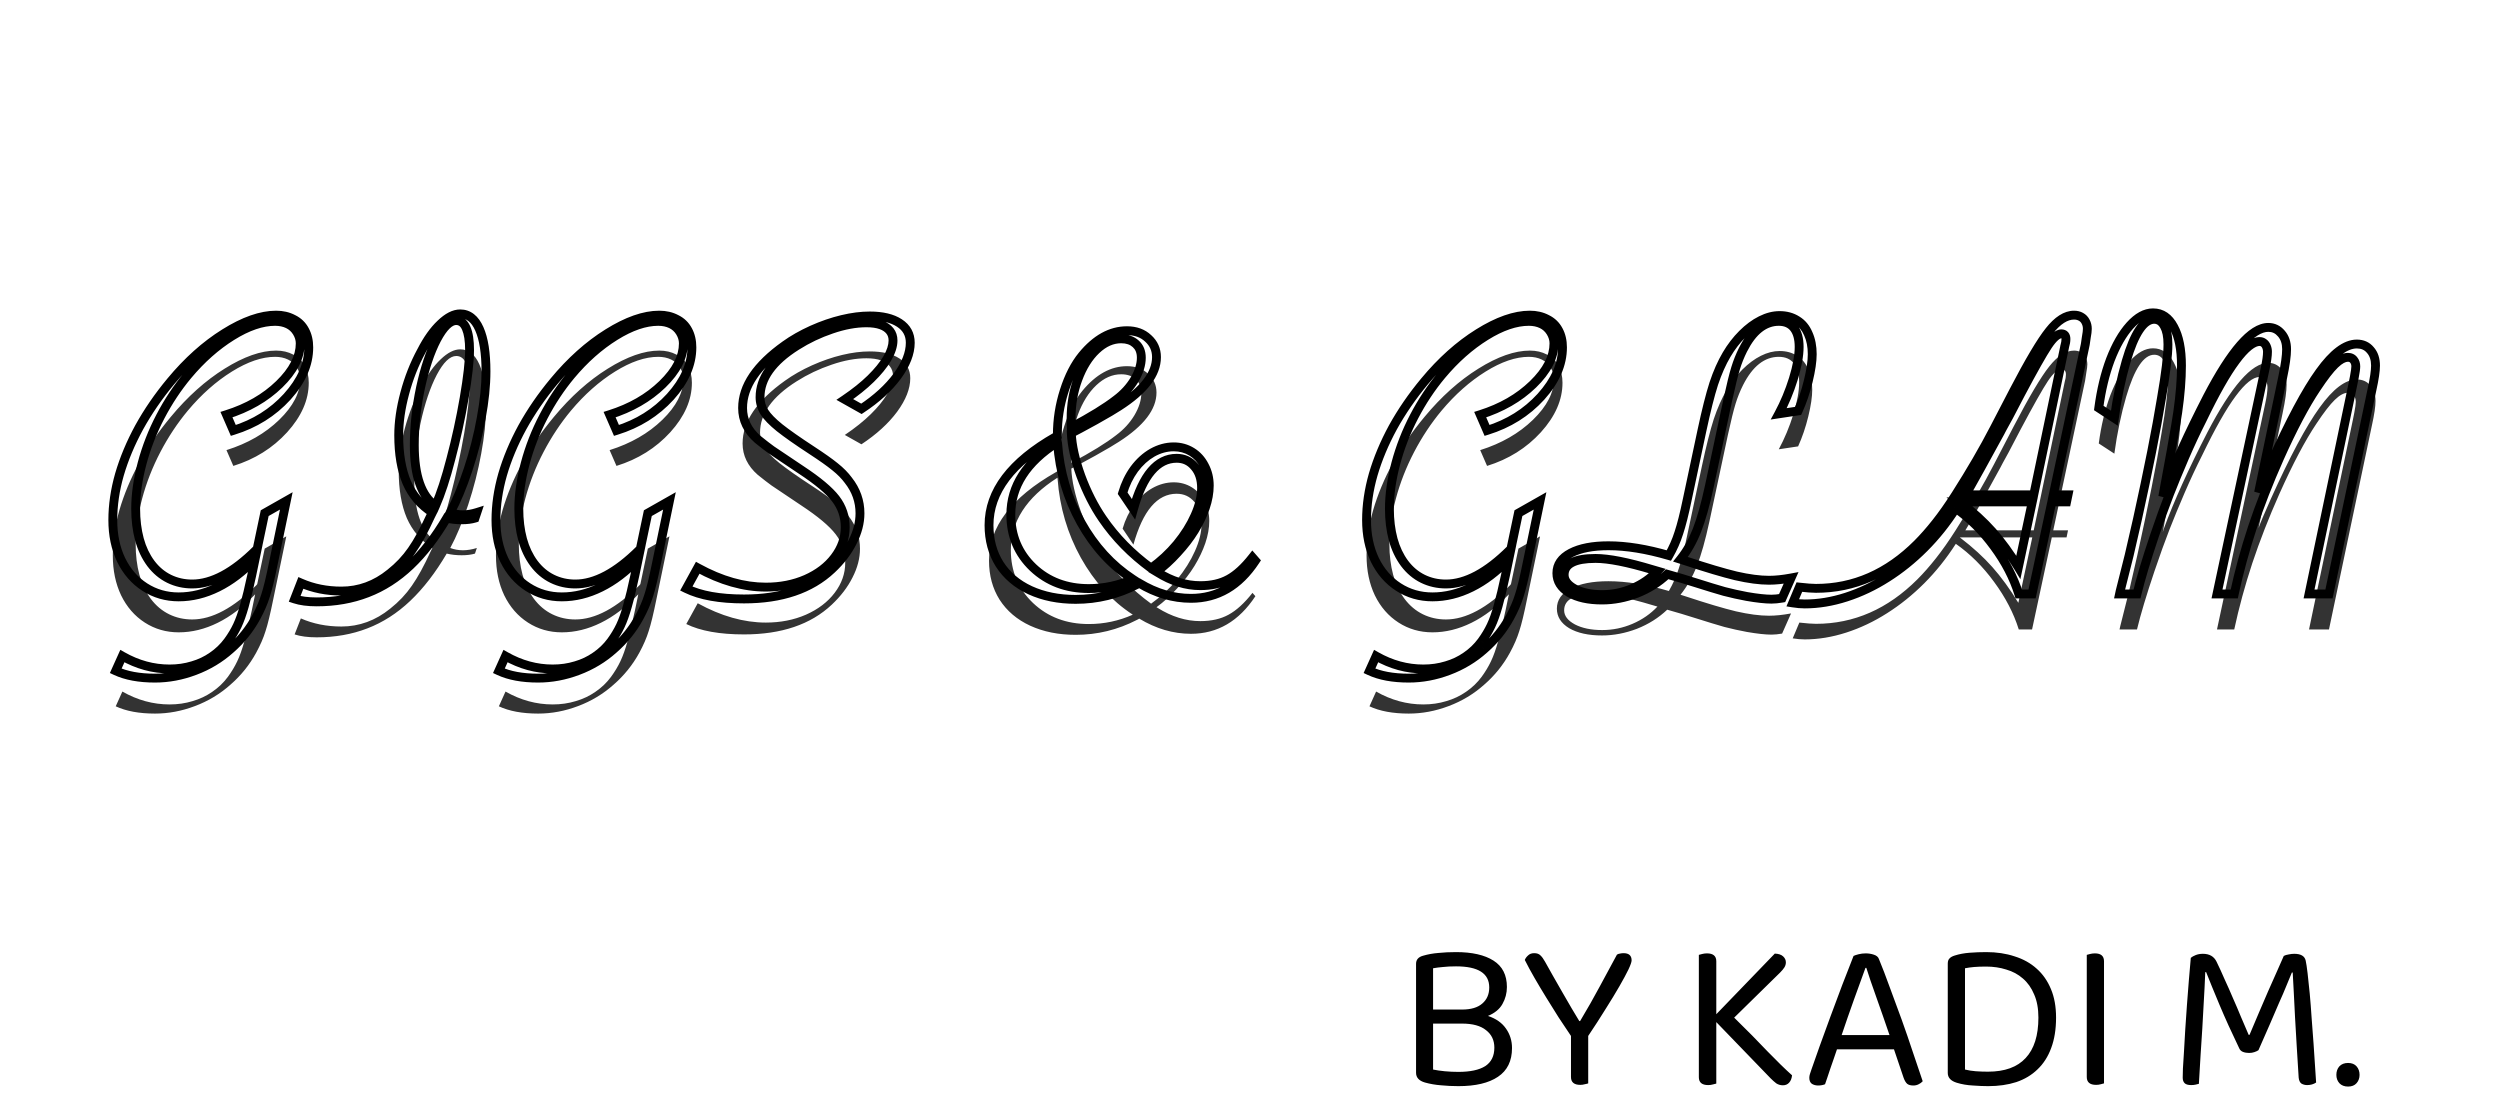 <svg width="282" height="125" viewBox="0 0 282 125" fill="none" xmlns="http://www.w3.org/2000/svg">
<g style="mix-blend-mode:darken">
<g filter="url(#filter0_i)">
<path d="M28.78 63.039L28.733 63.086C27.405 64.477 26.014 65.531 24.561 66.25C23.108 66.969 21.639 67.328 20.155 67.328C18.748 67.328 17.475 66.961 16.334 66.227C15.194 65.492 14.303 64.469 13.663 63.156C13.038 61.844 12.725 60.344 12.725 58.656C12.725 56.984 12.975 55.273 13.475 53.523C13.991 51.758 14.733 49.984 15.702 48.203C16.686 46.422 17.873 44.695 19.264 43.023C21.155 40.742 23.178 38.93 25.334 37.586C27.506 36.227 29.444 35.547 31.147 35.547C31.866 35.547 32.506 35.695 33.069 35.992C33.647 36.273 34.084 36.695 34.381 37.258C34.678 37.805 34.827 38.445 34.827 39.18C34.827 41.102 34.014 42.961 32.389 44.758C30.764 46.539 28.741 47.805 26.319 48.555L25.545 46.773C27.936 46.023 29.92 44.883 31.498 43.352C33.077 41.82 33.866 40.281 33.866 38.734C33.866 38.297 33.741 37.875 33.491 37.469C33.241 37.062 32.905 36.758 32.483 36.555C32.061 36.352 31.577 36.25 31.03 36.25C29.561 36.25 27.936 36.805 26.155 37.914C24.373 39.023 22.717 40.492 21.186 42.32C20.014 43.727 18.983 45.281 18.092 46.984C17.202 48.688 16.514 50.445 16.03 52.258C15.545 54.07 15.303 55.781 15.303 57.391C15.303 58.641 15.444 59.789 15.725 60.836C16.006 61.867 16.436 62.773 17.014 63.555C17.592 64.32 18.28 64.898 19.077 65.289C19.873 65.68 20.741 65.875 21.678 65.875C23.913 65.875 26.327 64.586 28.92 62.008L29.014 61.891L29.858 57.883L32.295 56.5L30.842 63.508C30.498 65.211 30.202 66.438 29.952 67.188C29.717 67.953 29.366 68.766 28.897 69.625C28.147 71 27.178 72.203 25.991 73.234C24.819 74.281 23.483 75.086 21.983 75.648C20.498 76.211 18.998 76.492 17.483 76.492C15.702 76.492 14.225 76.219 13.053 75.672L13.803 74.008C15.506 74.977 17.28 75.461 19.123 75.461C20.045 75.461 20.913 75.336 21.725 75.086C22.538 74.852 23.28 74.5 23.952 74.031C24.639 73.562 25.225 73 25.709 72.344C26.131 71.766 26.483 71.18 26.764 70.586C27.045 69.992 27.311 69.25 27.561 68.359C27.811 67.484 28.092 66.312 28.405 64.844L28.78 63.039ZM33.233 67.562L33.936 65.758C35.327 66.367 36.85 66.672 38.506 66.672C40.522 66.672 42.358 66 44.014 64.656C44.983 63.891 45.795 63.031 46.452 62.078C47.123 61.125 47.834 59.828 48.584 58.188L48.772 57.812C47.475 56.984 46.514 55.859 45.889 54.438C45.28 53 44.975 51.219 44.975 49.094C44.975 47.625 45.202 46.047 45.655 44.359C46.108 42.656 46.733 41.07 47.53 39.602C48.202 38.289 48.928 37.266 49.709 36.531C50.491 35.781 51.225 35.406 51.913 35.406C52.85 35.406 53.569 35.969 54.069 37.094C54.569 38.219 54.819 39.82 54.819 41.898C54.819 43.477 54.639 45.234 54.28 47.172C53.936 49.094 53.444 51.023 52.803 52.961C52.163 54.898 51.491 56.516 50.788 57.812C51.241 57.984 51.717 58.07 52.217 58.07C52.717 58.07 53.241 57.984 53.788 57.812L53.577 58.445C53.17 58.57 52.67 58.633 52.077 58.633C51.467 58.633 50.905 58.57 50.389 58.445C49.123 60.602 47.748 62.383 46.264 63.789C44.795 65.18 43.186 66.211 41.436 66.883C39.702 67.555 37.795 67.891 35.717 67.891C34.717 67.891 33.889 67.781 33.233 67.562ZM49.123 57.062C49.717 55.719 50.295 53.953 50.858 51.766C51.452 49.531 51.952 47.242 52.358 44.898C52.764 42.539 52.967 40.734 52.967 39.484C52.967 38.422 52.842 37.602 52.592 37.023C52.342 36.445 51.967 36.156 51.467 36.156C50.748 36.156 50.014 36.867 49.264 38.289C48.53 39.695 47.92 41.508 47.436 43.727C46.967 45.945 46.733 48.109 46.733 50.219C46.733 53.672 47.53 55.953 49.123 57.062ZM71.999 63.039L71.952 63.086C70.624 64.477 69.233 65.531 67.78 66.25C66.327 66.969 64.858 67.328 63.373 67.328C61.967 67.328 60.694 66.961 59.553 66.227C58.413 65.492 57.522 64.469 56.881 63.156C56.256 61.844 55.944 60.344 55.944 58.656C55.944 56.984 56.194 55.273 56.694 53.523C57.209 51.758 57.952 49.984 58.92 48.203C59.905 46.422 61.092 44.695 62.483 43.023C64.374 40.742 66.397 38.93 68.553 37.586C70.725 36.227 72.663 35.547 74.366 35.547C75.084 35.547 75.725 35.695 76.288 35.992C76.866 36.273 77.303 36.695 77.6 37.258C77.897 37.805 78.045 38.445 78.045 39.18C78.045 41.102 77.233 42.961 75.608 44.758C73.983 46.539 71.959 47.805 69.538 48.555L68.764 46.773C71.155 46.023 73.139 44.883 74.717 43.352C76.295 41.82 77.084 40.281 77.084 38.734C77.084 38.297 76.959 37.875 76.709 37.469C76.459 37.062 76.124 36.758 75.702 36.555C75.28 36.352 74.795 36.25 74.249 36.25C72.78 36.25 71.155 36.805 69.374 37.914C67.592 39.023 65.936 40.492 64.405 42.32C63.233 43.727 62.202 45.281 61.311 46.984C60.42 48.688 59.733 50.445 59.248 52.258C58.764 54.07 58.522 55.781 58.522 57.391C58.522 58.641 58.663 59.789 58.944 60.836C59.225 61.867 59.655 62.773 60.233 63.555C60.811 64.32 61.498 64.898 62.295 65.289C63.092 65.68 63.959 65.875 64.897 65.875C67.131 65.875 69.545 64.586 72.139 62.008L72.233 61.891L73.077 57.883L75.514 56.5L74.061 63.508C73.717 65.211 73.42 66.438 73.17 67.188C72.936 67.953 72.584 68.766 72.116 69.625C71.366 71 70.397 72.203 69.209 73.234C68.038 74.281 66.702 75.086 65.202 75.648C63.717 76.211 62.217 76.492 60.702 76.492C58.92 76.492 57.444 76.219 56.272 75.672L57.022 74.008C58.725 74.977 60.498 75.461 62.342 75.461C63.264 75.461 64.131 75.336 64.944 75.086C65.756 74.852 66.499 74.5 67.17 74.031C67.858 73.562 68.444 73 68.928 72.344C69.35 71.766 69.702 71.18 69.983 70.586C70.264 69.992 70.53 69.25 70.78 68.359C71.03 67.484 71.311 66.312 71.624 64.844L71.999 63.039ZM77.413 66.391L78.702 64.047C81.342 65.5 83.905 66.227 86.389 66.227C88.045 66.227 89.553 65.93 90.913 65.336C92.288 64.727 93.366 63.906 94.147 62.875C94.944 61.828 95.342 60.695 95.342 59.477C95.342 58.273 94.983 57.203 94.264 56.266C93.545 55.328 92.249 54.242 90.374 53.008C88.545 51.789 87.428 51.039 87.022 50.758C86.631 50.477 86.116 50.078 85.475 49.562C84.334 48.562 83.764 47.383 83.764 46.023C83.764 43.57 85.358 41.211 88.545 38.945C89.436 38.305 90.452 37.727 91.592 37.211C92.749 36.695 93.881 36.305 94.991 36.039C96.1 35.773 97.139 35.641 98.108 35.641C99.53 35.641 100.647 35.906 101.459 36.438C102.272 36.969 102.678 37.711 102.678 38.664C102.678 39.836 102.186 41.094 101.202 42.438C100.217 43.766 98.874 44.992 97.17 46.117L95.295 45.062C96.452 44.281 97.428 43.5 98.225 42.719C99.022 41.938 99.639 41.18 100.077 40.445C100.514 39.695 100.733 39.016 100.733 38.406C100.733 37.984 100.616 37.625 100.381 37.328C100.147 37.031 99.811 36.805 99.374 36.648C98.936 36.492 98.389 36.414 97.733 36.414C96.514 36.414 95.202 36.656 93.795 37.141C92.405 37.609 91.092 38.234 89.858 39.016C87.108 40.75 85.733 42.68 85.733 44.805C85.733 45.398 85.897 45.961 86.225 46.492C86.553 47.008 87.124 47.594 87.936 48.25C88.764 48.906 89.967 49.75 91.545 50.781C92.717 51.547 93.6 52.172 94.194 52.656C94.803 53.141 95.303 53.648 95.694 54.18C96.569 55.289 97.006 56.531 97.006 57.906C97.006 58.969 96.725 60.047 96.163 61.141C95.616 62.234 94.834 63.258 93.819 64.211C91.444 66.445 88.147 67.562 83.928 67.562C81.178 67.562 79.006 67.172 77.413 66.391ZM128.506 65.781C128.459 65.797 128.436 65.812 128.436 65.828L128.249 65.922C126.077 67.047 123.772 67.609 121.334 67.609C119.413 67.609 117.702 67.266 116.202 66.578C114.717 65.891 113.569 64.914 112.756 63.648C111.959 62.383 111.561 60.914 111.561 59.242C111.561 55.445 114.077 52.117 119.108 49.258L119.272 49.164V49.07V49.023C119.272 47.336 119.53 45.688 120.045 44.078C120.561 42.453 121.241 41.125 122.084 40.094C123.616 38.234 125.295 37.305 127.124 37.305C128.108 37.305 128.905 37.594 129.514 38.172C130.139 38.734 130.452 39.438 130.452 40.281C130.452 42.172 129.038 44.023 126.209 45.836C125.741 46.148 124.866 46.664 123.584 47.383C122.194 48.148 121.28 48.641 120.842 48.859C120.905 50.266 121.264 51.875 121.92 53.688C122.592 55.5 123.405 57.102 124.358 58.492C125.811 60.617 127.639 62.484 129.842 64.094C130.936 63.312 131.913 62.406 132.772 61.375C133.631 60.328 134.303 59.258 134.788 58.164C135.288 57.055 135.538 56.016 135.538 55.047C135.538 54.047 135.272 53.242 134.741 52.633C134.225 52.008 133.553 51.695 132.725 51.695C130.538 51.695 128.913 53.609 127.85 57.438L126.631 55.633C126.928 54.617 127.366 53.711 127.944 52.914C128.538 52.117 129.217 51.5 129.983 51.062C130.764 50.625 131.569 50.406 132.397 50.406C133.147 50.406 133.827 50.594 134.436 50.969C135.045 51.344 135.522 51.867 135.866 52.539C136.225 53.211 136.405 53.953 136.405 54.766C136.405 55.562 136.256 56.398 135.959 57.273C135.663 58.133 135.256 58.984 134.741 59.828C134.225 60.672 133.577 61.516 132.795 62.359C132.03 63.203 131.249 63.914 130.452 64.492L130.569 64.562C132.163 65.562 133.772 66.062 135.397 66.062C136.647 66.062 137.709 65.82 138.584 65.336C139.475 64.852 140.374 64.031 141.28 62.875L141.608 63.25C139.749 66.078 137.327 67.492 134.342 67.492C132.342 67.492 130.397 66.922 128.506 65.781ZM127.78 65.336C125.389 63.773 123.436 61.633 121.92 58.914C120.405 56.18 119.53 53.211 119.295 50.008L119.272 49.891C115.772 52.125 114.022 54.844 114.022 58.047C114.022 60.438 114.858 62.43 116.53 64.023C118.202 65.602 120.295 66.391 122.811 66.391C124.545 66.391 126.202 66.039 127.78 65.336ZM120.842 48.203C123.077 47.016 124.764 45.977 125.905 45.086C126.764 44.445 127.452 43.695 127.967 42.836C128.483 41.961 128.741 41.133 128.741 40.352C128.741 39.68 128.53 39.156 128.108 38.781C127.702 38.406 127.155 38.219 126.467 38.219C125.467 38.219 124.53 38.633 123.655 39.461C122.795 40.273 122.108 41.375 121.592 42.766C121.077 44.141 120.819 45.617 120.819 47.195V47.805L120.842 48.203ZM170.202 63.039L170.155 63.086C168.827 64.477 167.436 65.531 165.983 66.25C164.53 66.969 163.061 67.328 161.577 67.328C160.17 67.328 158.897 66.961 157.756 66.227C156.616 65.492 155.725 64.469 155.084 63.156C154.459 61.844 154.147 60.344 154.147 58.656C154.147 56.984 154.397 55.273 154.897 53.523C155.413 51.758 156.155 49.984 157.124 48.203C158.108 46.422 159.295 44.695 160.686 43.023C162.577 40.742 164.6 38.93 166.756 37.586C168.928 36.227 170.866 35.547 172.569 35.547C173.288 35.547 173.928 35.695 174.491 35.992C175.069 36.273 175.506 36.695 175.803 37.258C176.1 37.805 176.249 38.445 176.249 39.18C176.249 41.102 175.436 42.961 173.811 44.758C172.186 46.539 170.163 47.805 167.741 48.555L166.967 46.773C169.358 46.023 171.342 44.883 172.92 43.352C174.499 41.82 175.288 40.281 175.288 38.734C175.288 38.297 175.163 37.875 174.913 37.469C174.663 37.062 174.327 36.758 173.905 36.555C173.483 36.352 172.999 36.25 172.452 36.25C170.983 36.25 169.358 36.805 167.577 37.914C165.795 39.023 164.139 40.492 162.608 42.32C161.436 43.727 160.405 45.281 159.514 46.984C158.624 48.688 157.936 50.445 157.452 52.258C156.967 54.07 156.725 55.781 156.725 57.391C156.725 58.641 156.866 59.789 157.147 60.836C157.428 61.867 157.858 62.773 158.436 63.555C159.014 64.32 159.702 64.898 160.499 65.289C161.295 65.68 162.163 65.875 163.1 65.875C165.334 65.875 167.749 64.586 170.342 62.008L170.436 61.891L171.28 57.883L173.717 56.5L172.264 63.508C171.92 65.211 171.624 66.438 171.374 67.188C171.139 67.953 170.788 68.766 170.319 69.625C169.569 71 168.6 72.203 167.413 73.234C166.241 74.281 164.905 75.086 163.405 75.648C161.92 76.211 160.42 76.492 158.905 76.492C157.124 76.492 155.647 76.219 154.475 75.672L155.225 74.008C156.928 74.977 158.702 75.461 160.545 75.461C161.467 75.461 162.334 75.336 163.147 75.086C163.959 74.852 164.702 74.5 165.374 74.031C166.061 73.562 166.647 73 167.131 72.344C167.553 71.766 167.905 71.18 168.186 70.586C168.467 69.992 168.733 69.25 168.983 68.359C169.233 67.484 169.514 66.312 169.827 64.844L170.202 63.039ZM202.03 65.195L201.022 67.469C200.569 67.547 200.17 67.586 199.827 67.586C199.139 67.586 198.209 67.484 197.038 67.281C196.194 67.125 195.35 66.938 194.506 66.719C193.678 66.484 192.6 66.156 191.272 65.734C190.194 65.391 189.124 65.07 188.061 64.773C187.092 65.695 185.952 66.414 184.639 66.93C183.327 67.43 182.014 67.68 180.702 67.68C179.17 67.68 177.936 67.406 176.999 66.859C176.077 66.297 175.616 65.562 175.616 64.656C175.616 63.688 176.139 62.93 177.186 62.383C178.233 61.836 179.647 61.562 181.428 61.562C183.459 61.562 185.733 61.93 188.249 62.664C188.717 61.852 189.092 61 189.374 60.109C189.67 59.219 189.983 57.984 190.311 56.406L191.975 48.578C192.459 46.312 192.905 44.547 193.311 43.281C193.733 42.016 194.217 40.922 194.764 40C195.28 39.125 195.874 38.352 196.545 37.68C197.217 37.008 197.913 36.492 198.631 36.133C199.35 35.773 200.053 35.594 200.741 35.594C201.491 35.594 202.147 35.773 202.709 36.133C203.272 36.477 203.694 36.984 203.975 37.656C204.272 38.312 204.42 39.078 204.42 39.953C204.42 40.75 204.272 41.758 203.975 42.977C203.678 44.195 203.295 45.32 202.827 46.352L200.647 46.68C201.303 45.461 201.85 44.148 202.288 42.742C202.725 41.32 202.944 40.117 202.944 39.133C202.944 38.211 202.749 37.5 202.358 37C201.967 36.5 201.397 36.25 200.647 36.25C199.038 36.25 197.694 37.312 196.616 39.438C196.272 40.125 195.991 40.828 195.772 41.547C195.553 42.25 195.264 43.422 194.905 45.062L192.819 54.836C192.366 56.93 191.897 58.594 191.413 59.828C190.928 61.062 190.311 62.148 189.561 63.086L190.147 63.273C192.506 64.055 194.397 64.617 195.819 64.961C197.256 65.289 198.499 65.453 199.545 65.453C200.28 65.453 201.108 65.367 202.03 65.195ZM186.959 64.422L186.397 64.258C183.6 63.414 181.459 62.992 179.975 62.992C177.616 62.992 176.436 63.609 176.436 64.844C176.436 65.469 176.842 66 177.655 66.438C178.467 66.859 179.491 67.07 180.725 67.07C181.913 67.07 183.053 66.836 184.147 66.367C185.241 65.898 186.178 65.25 186.959 64.422ZM231.444 56.617L229.217 67H227.717C227.139 65.156 226.209 63.367 224.928 61.633C223.663 59.898 222.225 58.469 220.616 57.344C219.553 59 218.366 60.484 217.053 61.797C215.741 63.109 214.342 64.234 212.858 65.172C211.389 66.109 209.858 66.836 208.264 67.352C206.67 67.867 205.108 68.125 203.577 68.125C203.155 68.125 202.702 68.086 202.217 68.008L202.967 66.227C203.795 66.32 204.42 66.367 204.842 66.367C209.124 66.367 212.936 64.695 216.28 61.352C216.967 60.664 217.663 59.875 218.366 58.984C219.084 58.078 219.827 57.023 220.592 55.82C222.295 53.148 223.749 50.648 224.952 48.32L227.155 44.078C228.889 40.75 230.225 38.5 231.163 37.328C232.1 36.141 233.03 35.547 233.952 35.547C234.249 35.547 234.506 35.609 234.725 35.734C234.959 35.859 235.139 36.047 235.264 36.297C235.389 36.531 235.452 36.797 235.452 37.094C235.452 37.312 235.413 37.633 235.334 38.055C235.256 38.617 235.209 38.922 235.194 38.969L231.608 55.82H233.272L233.108 56.617H231.444ZM229.241 56.617H221.061L221.155 56.688C222.545 57.75 223.741 58.844 224.741 59.969C225.741 61.094 226.717 62.438 227.67 64L229.241 56.617ZM221.694 55.82H229.405L232.733 39.883C232.842 39.367 232.897 39.102 232.897 39.086C232.991 38.773 233.038 38.492 233.038 38.242C233.038 37.852 232.866 37.656 232.522 37.656C232.1 37.656 231.592 38.102 230.999 38.992C230.405 39.883 229.374 41.711 227.905 44.477C227.686 44.898 227.241 45.75 226.569 47.031C226.006 48.047 225.702 48.609 225.655 48.719L223.405 52.82C222.467 54.523 221.897 55.523 221.694 55.82ZM262.709 67H260.459L265.405 43.352L265.569 42.531C265.678 41.953 265.733 41.555 265.733 41.336C265.733 41.039 265.655 40.797 265.499 40.609C265.342 40.406 265.124 40.305 264.842 40.305C264.405 40.305 263.913 40.57 263.366 41.102C262.819 41.633 262.131 42.523 261.303 43.773C260.022 45.68 258.624 48.328 257.108 51.719C255.92 54.391 254.905 56.992 254.061 59.523C253.233 62.039 252.553 64.531 252.022 67H250.077L255.514 41.547C255.686 40.75 255.772 40.125 255.772 39.672C255.772 39.469 255.733 39.273 255.655 39.086C255.577 38.898 255.467 38.758 255.327 38.664C255.202 38.57 255.053 38.523 254.881 38.523C254.147 38.523 253.249 39.242 252.186 40.68C251.124 42.102 249.866 44.32 248.413 47.336C247.725 48.695 247.061 50.117 246.42 51.602C245.78 53.086 245.209 54.469 244.709 55.75C244.209 57.031 243.647 58.594 243.022 60.438C242.116 63.125 241.459 65.312 241.053 67H239.084L239.155 66.672L240.163 62.664C240.522 61.133 240.834 59.773 241.1 58.586C242.334 52.992 243.241 48.422 243.819 44.875C244.303 42.094 244.545 40.086 244.545 38.852C244.545 37.945 244.405 37.25 244.124 36.766C243.858 36.266 243.483 36.016 242.999 36.016C241.811 36.016 240.756 37.594 239.834 40.75C239.256 42.734 238.811 44.875 238.499 47.172L236.741 46.023C237.006 44.008 237.444 42.188 238.053 40.562C238.678 38.938 239.413 37.656 240.256 36.719C241.116 35.766 241.983 35.289 242.858 35.289C243.858 35.289 244.639 35.82 245.202 36.883C245.78 37.945 246.069 39.398 246.069 41.242C246.069 42.789 245.928 44.547 245.647 46.516C245.569 47.094 245.319 48.562 244.897 50.922L243.959 56.031L244.1 55.586C245.225 52.523 246.858 48.914 248.999 44.758C250.342 42.18 251.584 40.234 252.725 38.922C253.881 37.594 254.928 36.93 255.866 36.93C256.459 36.93 256.952 37.164 257.342 37.633C257.733 38.086 257.928 38.672 257.928 39.391C257.928 40.125 257.78 41.188 257.483 42.578L254.764 55.562C254.967 54.984 255.436 53.875 256.17 52.234C258.311 47.484 260.139 44.062 261.655 41.969C263.17 39.859 264.569 38.805 265.85 38.805C266.491 38.805 266.999 39.031 267.374 39.484C267.764 39.922 267.959 40.508 267.959 41.242C267.959 41.836 267.827 42.734 267.561 43.938L262.709 67Z" fill="#333333"/>
</g>
<path d="M28.78 63.039L29.269 63.141L29.61 61.502L28.426 62.685L28.78 63.039ZM28.733 63.086L28.379 62.732L28.371 62.741L28.733 63.086ZM13.663 63.156L13.211 63.371L13.213 63.376L13.663 63.156ZM13.475 53.523L12.995 53.383L12.994 53.386L13.475 53.523ZM15.702 48.203L15.264 47.961L15.262 47.964L15.702 48.203ZM19.264 43.023L19.648 43.343L19.649 43.343L19.264 43.023ZM25.334 37.586L25.599 38.01L25.6 38.01L25.334 37.586ZM33.069 35.992L32.835 36.434L32.843 36.438L32.85 36.442L33.069 35.992ZM34.381 37.258L33.939 37.491L33.942 37.496L34.381 37.258ZM32.389 44.758L32.758 45.095L32.76 45.093L32.389 44.758ZM26.319 48.555L25.86 48.754L26.039 49.165L26.467 49.032L26.319 48.555ZM25.545 46.773L25.396 46.296L24.865 46.463L25.087 46.973L25.545 46.773ZM21.186 42.32L20.803 41.999L20.802 42L21.186 42.32ZM15.725 60.836L15.242 60.966L15.243 60.968L15.725 60.836ZM17.014 63.555L16.612 63.852L16.615 63.856L17.014 63.555ZM28.92 62.008L29.273 62.362L29.293 62.342L29.311 62.32L28.92 62.008ZM29.014 61.891L29.405 62.203L29.479 62.11L29.503 61.994L29.014 61.891ZM29.858 57.883L29.611 57.448L29.415 57.559L29.369 57.78L29.858 57.883ZM32.295 56.5L32.785 56.602L33.009 55.52L32.049 56.065L32.295 56.5ZM30.842 63.508L30.353 63.406L30.352 63.409L30.842 63.508ZM29.952 67.188L29.477 67.029L29.474 67.041L29.952 67.188ZM25.991 73.234L25.663 72.857L25.658 72.862L25.991 73.234ZM21.983 75.648L21.807 75.18L21.806 75.181L21.983 75.648ZM13.053 75.672L12.597 75.466L12.395 75.916L12.842 76.125L13.053 75.672ZM13.803 74.008L14.05 73.573L13.573 73.302L13.347 73.802L13.803 74.008ZM21.725 75.086L21.587 74.606L21.578 74.608L21.725 75.086ZM23.952 74.031L23.67 73.618L23.666 73.621L23.952 74.031ZM25.709 72.344L26.112 72.641L26.113 72.638L25.709 72.344ZM27.561 68.359L27.08 68.222L27.08 68.224L27.561 68.359ZM28.405 64.844L28.894 64.948L28.894 64.945L28.405 64.844ZM28.426 62.685L28.379 62.732L29.086 63.44L29.133 63.393L28.426 62.685ZM28.371 62.741C27.076 64.097 25.732 65.113 24.339 65.802L24.783 66.698C26.297 65.949 27.733 64.856 29.095 63.431L28.371 62.741ZM24.339 65.802C22.949 66.49 21.555 66.828 20.155 66.828V67.828C21.723 67.828 23.267 67.448 24.783 66.698L24.339 65.802ZM20.155 66.828C18.841 66.828 17.662 66.487 16.605 65.806L16.064 66.647C17.288 67.435 18.656 67.828 20.155 67.828V66.828ZM16.605 65.806C15.547 65.125 14.716 64.174 14.112 62.937L13.213 63.376C13.891 64.764 14.841 65.859 16.064 66.647L16.605 65.806ZM14.114 62.941C13.526 61.706 13.225 60.281 13.225 58.656H12.225C12.225 60.406 12.549 61.982 13.211 63.371L14.114 62.941ZM13.225 58.656C13.225 57.035 13.467 55.37 13.956 53.661L12.994 53.386C12.483 55.177 12.225 56.934 12.225 58.656H13.225ZM13.955 53.664C14.46 51.935 15.188 50.195 16.141 48.442L15.262 47.964C14.278 49.774 13.522 51.58 12.995 53.383L13.955 53.664ZM16.139 48.445C17.107 46.693 18.277 44.992 19.648 43.343L18.88 42.704C17.47 44.398 16.265 46.151 15.264 47.961L16.139 48.445ZM19.649 43.343C21.511 41.096 23.495 39.321 25.599 38.01L25.07 37.162C22.861 38.538 20.799 40.389 18.879 42.704L19.649 43.343ZM25.6 38.01C27.729 36.677 29.574 36.047 31.147 36.047V35.047C29.314 35.047 27.283 35.776 25.069 37.162L25.6 38.01ZM31.147 36.047C31.795 36.047 32.354 36.18 32.835 36.434L33.302 35.55C32.659 35.211 31.936 35.047 31.147 35.047V36.047ZM32.85 36.442C33.334 36.677 33.692 37.024 33.939 37.491L34.824 37.024C34.477 36.367 33.96 35.87 33.288 35.543L32.85 36.442ZM33.942 37.496C34.192 37.958 34.327 38.514 34.327 39.18H35.327C35.327 38.377 35.164 37.651 34.821 37.019L33.942 37.496ZM34.327 39.18C34.327 40.948 33.583 42.693 32.018 44.422L32.76 45.093C34.446 43.229 35.327 41.255 35.327 39.18H34.327ZM32.02 44.421C30.458 46.133 28.512 47.352 26.171 48.077L26.467 49.032C28.969 48.257 31.07 46.945 32.758 45.095L32.02 44.421ZM26.777 48.355L26.004 46.574L25.087 46.973L25.86 48.754L26.777 48.355ZM25.695 47.251C28.15 46.48 30.205 45.303 31.847 43.71L31.15 42.993C29.636 44.462 27.722 45.566 25.396 46.296L25.695 47.251ZM31.847 43.71C33.48 42.125 34.366 40.465 34.366 38.734H33.366C33.366 40.097 32.673 41.515 31.15 42.993L31.847 43.71ZM34.366 38.734C34.366 38.196 34.211 37.684 33.916 37.207L33.065 37.731C33.271 38.066 33.366 38.398 33.366 38.734H34.366ZM33.916 37.207C33.617 36.721 33.21 36.35 32.7 36.104L32.266 37.005C32.6 37.166 32.864 37.404 33.065 37.731L33.916 37.207ZM32.7 36.104C32.2 35.863 31.639 35.75 31.03 35.75V36.75C31.514 36.75 31.922 36.84 32.266 37.005L32.7 36.104ZM31.03 35.75C29.436 35.75 27.719 36.351 25.89 37.49L26.419 38.339C28.153 37.258 29.686 36.75 31.03 36.75V35.75ZM25.89 37.49C24.059 38.63 22.363 40.136 20.803 41.999L21.569 42.641C23.071 40.848 24.688 39.416 26.419 38.339L25.89 37.49ZM20.802 42C19.606 43.435 18.555 45.02 17.649 46.753L18.535 47.216C19.41 45.543 20.422 44.018 21.57 42.64L20.802 42ZM17.649 46.753C16.742 48.488 16.041 50.28 15.547 52.129L16.513 52.387C16.987 50.611 17.661 48.887 18.535 47.216L17.649 46.753ZM15.547 52.129C15.053 53.977 14.803 55.731 14.803 57.391H15.803C15.803 55.831 16.038 54.164 16.513 52.387L15.547 52.129ZM14.803 57.391C14.803 58.678 14.948 59.871 15.242 60.966L16.208 60.706C15.94 59.708 15.803 58.603 15.803 57.391H14.803ZM15.243 60.968C15.539 62.053 15.994 63.016 16.612 63.852L17.416 63.257C16.878 62.531 16.474 61.682 16.207 60.704L15.243 60.968ZM16.615 63.856C17.237 64.679 17.984 65.31 18.857 65.738L19.297 64.84C18.576 64.487 17.948 63.962 17.413 63.253L16.615 63.856ZM18.857 65.738C19.726 66.164 20.669 66.375 21.678 66.375V65.375C20.813 65.375 20.021 65.195 19.297 64.84L18.857 65.738ZM21.678 66.375C24.108 66.375 26.642 64.977 29.273 62.362L28.568 61.653C26.011 64.195 23.718 65.375 21.678 65.375V66.375ZM29.311 62.32L29.405 62.203L28.624 61.578L28.53 61.696L29.311 62.32ZM29.503 61.994L30.347 57.986L29.369 57.78L28.525 61.788L29.503 61.994ZM30.105 58.318L32.542 56.935L32.049 56.065L29.611 57.448L30.105 58.318ZM31.806 56.398L30.353 63.406L31.332 63.609L32.785 56.602L31.806 56.398ZM30.352 63.409C30.009 65.11 29.717 66.311 29.477 67.029L30.426 67.346C30.686 66.564 30.988 65.312 31.332 63.607L30.352 63.409ZM29.474 67.041C29.251 67.768 28.914 68.549 28.458 69.386L29.336 69.864C29.817 68.982 30.184 68.138 30.43 67.334L29.474 67.041ZM28.458 69.386C27.737 70.708 26.806 71.865 25.663 72.857L26.319 73.612C27.551 72.542 28.557 71.292 29.336 69.864L28.458 69.386ZM25.658 72.862C24.533 73.866 23.25 74.639 21.807 75.18L22.158 76.117C23.715 75.533 25.105 74.696 26.324 73.607L25.658 72.862ZM21.806 75.181C20.375 75.723 18.935 75.992 17.483 75.992V76.992C19.062 76.992 20.622 76.699 22.16 76.116L21.806 75.181ZM17.483 75.992C15.749 75.992 14.35 75.725 13.265 75.219L12.842 76.125C14.1 76.712 15.655 76.992 17.483 76.992V75.992ZM13.509 75.877L14.259 74.213L13.347 73.802L12.597 75.466L13.509 75.877ZM13.556 74.442C15.33 75.451 17.188 75.961 19.123 75.961V74.961C17.372 74.961 15.683 74.502 14.05 73.573L13.556 74.442ZM19.123 75.961C20.091 75.961 21.008 75.83 21.872 75.564L21.578 74.608C20.817 74.842 20 74.961 19.123 74.961V75.961ZM21.864 75.566C22.727 75.317 23.519 74.942 24.238 74.441L23.666 73.621C23.04 74.058 22.348 74.386 21.587 74.606L21.864 75.566ZM24.233 74.444C24.966 73.945 25.593 73.343 26.112 72.641L25.307 72.047C24.857 72.657 24.312 73.18 23.67 73.618L24.233 74.444ZM26.113 72.638C26.552 72.037 26.92 71.424 27.216 70.8L26.312 70.372C26.046 70.935 25.711 71.494 25.305 72.049L26.113 72.638ZM27.216 70.8C27.513 70.173 27.788 69.402 28.042 68.495L27.08 68.224C26.834 69.098 26.578 69.811 26.312 70.372L27.216 70.8ZM28.042 68.497C28.296 67.606 28.58 66.422 28.894 64.948L27.916 64.74C27.604 66.203 27.326 67.363 27.08 68.222L28.042 68.497ZM28.894 64.945L29.269 63.141L28.29 62.937L27.915 64.742L28.894 64.945ZM33.233 67.562L32.767 67.381L32.576 67.871L33.075 68.037L33.233 67.562ZM33.936 65.758L34.137 65.3L33.659 65.091L33.47 65.576L33.936 65.758ZM44.014 64.656L43.704 64.264L43.699 64.268L44.014 64.656ZM46.452 62.078L46.043 61.79L46.04 61.795L46.452 62.078ZM48.584 58.188L48.137 57.964L48.133 57.972L48.13 57.98L48.584 58.188ZM48.772 57.812L49.219 58.036L49.42 57.633L49.041 57.391L48.772 57.812ZM45.889 54.438L45.429 54.633L45.431 54.639L45.889 54.438ZM45.655 44.359L46.138 44.489L46.138 44.488L45.655 44.359ZM47.53 39.602L47.969 39.84L47.975 39.829L47.53 39.602ZM49.709 36.531L50.052 36.896L50.056 36.892L49.709 36.531ZM54.28 47.172L53.788 47.081L53.788 47.084L54.28 47.172ZM50.788 57.812L50.348 57.574L50.075 58.077L50.61 58.28L50.788 57.812ZM53.788 57.812L54.262 57.971L54.571 57.042L53.638 57.336L53.788 57.812ZM53.577 58.445L53.724 58.923L53.97 58.847L54.051 58.603L53.577 58.445ZM50.389 58.445L50.507 57.959L50.146 57.872L49.958 58.192L50.389 58.445ZM46.264 63.789L46.608 64.152L46.608 64.152L46.264 63.789ZM41.436 66.883L41.257 66.416L41.255 66.417L41.436 66.883ZM49.123 57.062L48.838 57.473L49.336 57.819L49.581 57.265L49.123 57.062ZM50.858 51.766L50.375 51.637L50.374 51.641L50.858 51.766ZM52.358 44.898L52.85 44.984L52.851 44.983L52.358 44.898ZM49.264 38.289L48.822 38.056L48.821 38.058L49.264 38.289ZM47.436 43.727L46.947 43.62L46.947 43.623L47.436 43.727ZM33.699 67.744L34.402 65.939L33.47 65.576L32.767 67.381L33.699 67.744ZM33.735 66.216C35.195 66.855 36.787 67.172 38.506 67.172V66.172C36.913 66.172 35.459 65.879 34.137 65.3L33.735 66.216ZM38.506 67.172C40.644 67.172 42.589 66.456 44.329 65.044L43.699 64.268C42.126 65.544 40.4 66.172 38.506 66.172V67.172ZM44.324 65.049C45.33 64.254 46.177 63.359 46.864 62.362L46.04 61.795C45.414 62.704 44.636 63.527 43.704 64.264L44.324 65.049ZM46.86 62.366C47.557 61.378 48.282 60.051 49.039 58.395L48.13 57.98C47.386 59.606 46.69 60.872 46.043 61.79L46.86 62.366ZM49.032 58.411L49.219 58.036L48.325 57.589L48.137 57.964L49.032 58.411ZM49.041 57.391C47.828 56.617 46.932 55.569 46.347 54.236L45.431 54.639C46.096 56.15 47.122 57.352 48.503 58.234L49.041 57.391ZM46.349 54.242C45.774 52.885 45.475 51.174 45.475 49.094H44.475C44.475 51.263 44.786 53.115 45.429 54.633L46.349 54.242ZM45.475 49.094C45.475 47.676 45.694 46.142 46.138 44.489L45.172 44.23C44.709 45.952 44.475 47.574 44.475 49.094H45.475ZM46.138 44.488C46.581 42.821 47.192 41.272 47.969 39.84L47.09 39.363C46.273 40.868 45.634 42.492 45.172 44.231L46.138 44.488ZM47.975 39.829C48.63 38.55 49.325 37.579 50.052 36.896L49.367 36.167C48.532 36.952 47.774 38.028 47.085 39.374L47.975 39.829ZM50.056 36.892C50.795 36.182 51.411 35.906 51.913 35.906V34.906C51.039 34.906 50.186 35.381 49.363 36.171L50.056 36.892ZM51.913 35.906C52.273 35.906 52.578 36.011 52.847 36.222C53.123 36.438 53.384 36.784 53.612 37.297L54.526 36.891C54.254 36.278 53.905 35.781 53.463 35.434C53.013 35.082 52.49 34.906 51.913 34.906V35.906ZM53.612 37.297C54.07 38.328 54.319 39.849 54.319 41.898H55.319C55.319 39.792 55.067 38.109 54.526 36.891L53.612 37.297ZM54.319 41.898C54.319 43.44 54.143 45.166 53.788 47.081L54.771 47.263C55.135 45.303 55.319 43.514 55.319 41.898H54.319ZM53.788 47.084C53.448 48.981 52.962 50.888 52.328 52.804L53.278 53.118C53.926 51.159 54.424 49.206 54.772 47.26L53.788 47.084ZM52.328 52.804C51.694 54.723 51.033 56.311 50.348 57.574L51.227 58.051C51.949 56.72 52.631 55.074 53.278 53.118L52.328 52.804ZM50.61 58.28C51.122 58.474 51.659 58.57 52.217 58.57V57.57C51.776 57.57 51.36 57.495 50.965 57.345L50.61 58.28ZM52.217 58.57C52.775 58.57 53.349 58.474 53.938 58.289L53.638 57.336C53.132 57.494 52.66 57.57 52.217 57.57V58.57ZM53.313 57.654L53.102 58.287L54.051 58.603L54.262 57.971L53.313 57.654ZM53.43 57.967C53.086 58.073 52.639 58.133 52.077 58.133V59.133C52.702 59.133 53.255 59.067 53.724 58.923L53.43 57.967ZM52.077 58.133C51.501 58.133 50.979 58.074 50.507 57.959L50.271 58.931C50.831 59.067 51.433 59.133 52.077 59.133V58.133ZM49.958 58.192C48.711 60.317 47.364 62.058 45.92 63.426L46.608 64.152C48.133 62.707 49.536 60.886 50.82 58.698L49.958 58.192ZM45.92 63.426C44.495 64.775 42.941 65.769 41.257 66.416L41.615 67.35C43.431 66.653 45.095 65.584 46.608 64.152L45.92 63.426ZM41.255 66.417C39.585 67.064 37.741 67.391 35.717 67.391V68.391C37.85 68.391 39.818 68.046 41.617 67.349L41.255 66.417ZM35.717 67.391C34.749 67.391 33.979 67.284 33.391 67.088L33.075 68.037C33.799 68.278 34.685 68.391 35.717 68.391V67.391ZM49.581 57.265C50.19 55.886 50.776 54.092 51.342 51.89L50.374 51.641C49.815 53.815 49.245 55.551 48.666 56.86L49.581 57.265ZM51.341 51.894C51.939 49.645 52.442 47.342 52.85 44.984L51.865 44.813C51.461 47.143 50.965 49.417 50.375 51.637L51.341 51.894ZM52.851 44.983C53.258 42.616 53.467 40.778 53.467 39.484H52.467C52.467 40.691 52.27 42.462 51.865 44.814L52.851 44.983ZM53.467 39.484C53.467 38.394 53.341 37.495 53.051 36.825L52.133 37.222C52.344 37.709 52.467 38.45 52.467 39.484H53.467ZM53.051 36.825C52.903 36.483 52.702 36.188 52.429 35.977C52.149 35.761 51.821 35.656 51.467 35.656V36.656C51.613 36.656 51.723 36.696 51.818 36.769C51.92 36.847 52.031 36.986 52.133 37.222L53.051 36.825ZM51.467 35.656C50.932 35.656 50.451 35.923 50.03 36.33C49.609 36.737 49.209 37.322 48.822 38.056L49.706 38.522C50.069 37.835 50.411 37.353 50.725 37.049C51.039 36.745 51.284 36.656 51.467 36.656V35.656ZM48.821 38.058C48.059 39.516 47.438 41.375 46.947 43.62L47.925 43.833C48.403 41.641 49 39.874 49.707 38.52L48.821 38.058ZM46.947 43.623C46.471 45.873 46.233 48.072 46.233 50.219H47.233C47.233 48.147 47.463 46.017 47.925 43.83L46.947 43.623ZM46.233 50.219C46.233 53.711 47.033 56.217 48.838 57.473L49.409 56.652C48.027 55.69 47.233 53.632 47.233 50.219H46.233ZM71.999 63.039L72.488 63.141L72.829 61.502L71.645 62.685L71.999 63.039ZM71.952 63.086L71.598 62.732L71.59 62.741L71.952 63.086ZM56.881 63.156L56.43 63.371L56.432 63.376L56.881 63.156ZM56.694 53.523L56.214 53.383L56.213 53.386L56.694 53.523ZM58.92 48.203L58.483 47.961L58.481 47.964L58.92 48.203ZM62.483 43.023L62.867 43.343L62.868 43.343L62.483 43.023ZM68.553 37.586L68.818 38.01L68.819 38.01L68.553 37.586ZM76.288 35.992L76.054 36.434L76.061 36.438L76.069 36.442L76.288 35.992ZM77.6 37.258L77.158 37.491L77.161 37.496L77.6 37.258ZM75.608 44.758L75.977 45.095L75.979 45.093L75.608 44.758ZM69.538 48.555L69.079 48.754L69.257 49.165L69.686 49.032L69.538 48.555ZM68.764 46.773L68.615 46.296L68.084 46.463L68.305 46.973L68.764 46.773ZM64.405 42.32L64.021 41.999L64.021 42L64.405 42.32ZM58.944 60.836L58.461 60.966L58.461 60.968L58.944 60.836ZM60.233 63.555L59.831 63.852L59.834 63.856L60.233 63.555ZM72.139 62.008L72.492 62.362L72.512 62.342L72.53 62.32L72.139 62.008ZM72.233 61.891L72.623 62.203L72.698 62.11L72.722 61.994L72.233 61.891ZM73.077 57.883L72.83 57.448L72.634 57.559L72.587 57.78L73.077 57.883ZM75.514 56.5L76.004 56.602L76.228 55.52L75.267 56.065L75.514 56.5ZM74.061 63.508L73.571 63.406L73.571 63.409L74.061 63.508ZM73.17 67.188L72.696 67.029L72.692 67.041L73.17 67.188ZM69.209 73.234L68.882 72.857L68.876 72.862L69.209 73.234ZM65.202 75.648L65.026 75.18L65.025 75.181L65.202 75.648ZM56.272 75.672L55.816 75.466L55.613 75.916L56.06 76.125L56.272 75.672ZM57.022 74.008L57.269 73.573L56.792 73.302L56.566 73.802L57.022 74.008ZM64.944 75.086L64.805 74.606L64.797 74.608L64.944 75.086ZM67.17 74.031L66.889 73.618L66.884 73.621L67.17 74.031ZM68.928 72.344L69.331 72.641L69.332 72.638L68.928 72.344ZM70.78 68.359L70.299 68.222L70.298 68.224L70.78 68.359ZM71.624 64.844L72.113 64.948L72.113 64.945L71.624 64.844ZM71.645 62.685L71.598 62.732L72.305 63.44L72.352 63.393L71.645 62.685ZM71.59 62.741C70.295 64.097 68.95 65.113 67.558 65.802L68.001 66.698C69.516 65.949 70.952 64.856 72.313 63.431L71.59 62.741ZM67.558 65.802C66.167 66.49 64.774 66.828 63.373 66.828V67.828C64.942 67.828 66.486 67.448 68.001 66.698L67.558 65.802ZM63.373 66.828C62.059 66.828 60.881 66.487 59.824 65.806L59.282 66.647C60.507 67.435 61.875 67.828 63.373 67.828V66.828ZM59.824 65.806C58.766 65.125 57.934 64.174 57.331 62.937L56.432 63.376C57.109 64.764 58.059 65.859 59.282 66.647L59.824 65.806ZM57.333 62.941C56.745 61.706 56.444 60.281 56.444 58.656H55.444C55.444 60.406 55.768 61.982 56.43 63.371L57.333 62.941ZM56.444 58.656C56.444 57.035 56.686 55.37 57.175 53.661L56.213 53.386C55.701 55.177 55.444 56.934 55.444 58.656H56.444ZM57.174 53.664C57.678 51.935 58.406 50.195 59.36 48.442L58.481 47.964C57.497 49.774 56.74 51.58 56.214 53.383L57.174 53.664ZM59.358 48.445C60.326 46.693 61.495 44.992 62.867 43.343L62.099 42.704C60.689 44.398 59.483 46.151 58.483 47.961L59.358 48.445ZM62.868 43.343C64.73 41.096 66.714 39.321 68.818 38.01L68.289 37.162C66.08 38.538 64.017 40.389 62.098 42.704L62.868 43.343ZM68.819 38.01C70.948 36.677 72.792 36.047 74.366 36.047V35.047C72.533 35.047 70.502 35.776 68.288 37.162L68.819 38.01ZM74.366 36.047C75.014 36.047 75.573 36.18 76.054 36.434L76.521 35.55C75.878 35.211 75.155 35.047 74.366 35.047V36.047ZM76.069 36.442C76.552 36.677 76.911 37.024 77.158 37.491L78.042 37.024C77.695 36.367 77.179 35.87 76.506 35.543L76.069 36.442ZM77.161 37.496C77.411 37.958 77.545 38.514 77.545 39.18H78.545C78.545 38.377 78.383 37.651 78.04 37.019L77.161 37.496ZM77.545 39.18C77.545 40.948 76.801 42.693 75.237 44.422L75.979 45.093C77.664 43.229 78.545 41.255 78.545 39.18H77.545ZM75.239 44.421C73.677 46.133 71.731 47.352 69.39 48.077L69.686 49.032C72.188 48.257 74.289 46.945 75.977 45.095L75.239 44.421ZM69.996 48.355L69.223 46.574L68.305 46.973L69.079 48.754L69.996 48.355ZM68.914 47.251C71.368 46.48 73.424 45.303 75.065 43.71L74.369 42.993C72.854 44.462 70.941 45.566 68.615 46.296L68.914 47.251ZM75.065 43.71C76.699 42.125 77.584 40.465 77.584 38.734H76.584C76.584 40.097 75.892 41.515 74.369 42.993L75.065 43.71ZM77.584 38.734C77.584 38.196 77.429 37.684 77.135 37.207L76.284 37.731C76.49 38.066 76.584 38.398 76.584 38.734H77.584ZM77.135 37.207C76.836 36.721 76.428 36.35 75.918 36.104L75.485 37.005C75.819 37.166 76.083 37.404 76.284 37.731L77.135 37.207ZM75.918 36.104C75.418 35.863 74.858 35.75 74.249 35.75V36.75C74.733 36.75 75.141 36.84 75.485 37.005L75.918 36.104ZM74.249 35.75C72.654 35.75 70.938 36.351 69.109 37.49L69.638 38.339C71.372 37.258 72.905 36.75 74.249 36.75V35.75ZM69.109 37.49C67.277 38.63 65.582 40.136 64.022 41.999L64.788 42.641C66.29 40.848 67.907 39.416 69.638 38.339L69.109 37.49ZM64.021 42C62.825 43.435 61.774 45.02 60.868 46.753L61.754 47.216C62.629 45.543 63.641 44.018 64.789 42.64L64.021 42ZM60.868 46.753C59.961 48.488 59.26 50.28 58.766 52.129L59.732 52.387C60.206 50.611 60.88 48.887 61.754 47.216L60.868 46.753ZM58.766 52.129C58.272 53.977 58.022 55.731 58.022 57.391H59.022C59.022 55.831 59.257 54.164 59.732 52.387L58.766 52.129ZM58.022 57.391C58.022 58.678 58.167 59.871 58.461 60.966L59.427 60.706C59.158 59.708 59.022 58.603 59.022 57.391H58.022ZM58.461 60.968C58.757 62.053 59.212 63.016 59.831 63.852L60.635 63.257C60.097 62.531 59.693 61.682 59.426 60.704L58.461 60.968ZM59.834 63.856C60.455 64.679 61.202 65.31 62.075 65.738L62.516 64.84C61.795 64.487 61.167 63.962 60.632 63.253L59.834 63.856ZM62.075 65.738C62.944 66.164 63.888 66.375 64.897 66.375V65.375C64.031 65.375 63.24 65.195 62.516 64.84L62.075 65.738ZM64.897 66.375C67.326 66.375 69.861 64.977 72.492 62.362L71.787 61.653C69.23 64.195 66.936 65.375 64.897 65.375V66.375ZM72.53 62.32L72.623 62.203L71.842 61.578L71.749 61.696L72.53 62.32ZM72.722 61.994L73.566 57.986L72.587 57.78L71.744 61.788L72.722 61.994ZM73.323 58.318L75.761 56.935L75.267 56.065L72.83 57.448L73.323 58.318ZM75.025 56.398L73.571 63.406L74.551 63.609L76.004 56.602L75.025 56.398ZM73.571 63.409C73.228 65.11 72.936 66.311 72.696 67.029L73.645 67.346C73.905 66.564 74.207 65.312 74.551 63.607L73.571 63.409ZM72.692 67.041C72.47 67.768 72.133 68.549 71.677 69.386L72.555 69.864C73.036 68.982 73.402 68.138 73.648 67.334L72.692 67.041ZM71.677 69.386C70.955 70.708 70.024 71.865 68.882 72.857L69.537 73.612C70.77 72.542 71.776 71.292 72.555 69.864L71.677 69.386ZM68.876 72.862C67.751 73.866 66.469 74.639 65.026 75.18L65.377 76.117C66.934 75.533 68.324 74.696 69.543 73.607L68.876 72.862ZM65.025 75.181C63.594 75.723 62.154 75.992 60.702 75.992V76.992C62.281 76.992 63.84 76.699 65.379 76.116L65.025 75.181ZM60.702 75.992C58.968 75.992 57.569 75.725 56.483 75.219L56.06 76.125C57.319 76.712 58.873 76.992 60.702 76.992V75.992ZM56.728 75.877L57.478 74.213L56.566 73.802L55.816 75.466L56.728 75.877ZM56.775 74.442C58.548 75.451 60.406 75.961 62.342 75.961V74.961C60.591 74.961 58.902 74.502 57.269 73.573L56.775 74.442ZM62.342 75.961C63.31 75.961 64.227 75.83 65.091 75.564L64.797 74.608C64.036 74.842 63.218 74.961 62.342 74.961V75.961ZM65.082 75.566C65.946 75.317 66.738 74.942 67.457 74.441L66.884 73.621C66.259 74.058 65.567 74.386 64.805 74.606L65.082 75.566ZM67.452 74.444C68.185 73.945 68.812 73.343 69.331 72.641L68.526 72.047C68.076 72.657 67.531 73.18 66.889 73.618L67.452 74.444ZM69.332 72.638C69.771 72.037 70.139 71.424 70.435 70.8L69.531 70.372C69.264 70.935 68.929 71.494 68.524 72.049L69.332 72.638ZM70.435 70.8C70.732 70.173 71.006 69.402 71.261 68.495L70.298 68.224C70.053 69.098 69.796 69.811 69.531 70.372L70.435 70.8ZM71.26 68.497C71.515 67.606 71.799 66.422 72.113 64.948L71.135 64.74C70.823 66.203 70.544 67.363 70.299 68.222L71.26 68.497ZM72.113 64.945L72.488 63.141L71.509 62.937L71.134 64.742L72.113 64.945ZM77.413 66.391L76.975 66.15L76.722 66.609L77.192 66.84L77.413 66.391ZM78.702 64.047L78.943 63.609L78.504 63.368L78.263 63.806L78.702 64.047ZM90.913 65.336L91.113 65.794L91.115 65.793L90.913 65.336ZM94.147 62.875L93.749 62.572L93.748 62.573L94.147 62.875ZM90.374 53.008L90.096 53.424L90.099 53.425L90.374 53.008ZM87.022 50.758L86.73 51.164L86.737 51.169L87.022 50.758ZM85.475 49.562L85.145 49.938L85.153 49.945L85.162 49.952L85.475 49.562ZM88.545 38.945L88.835 39.353L88.837 39.351L88.545 38.945ZM91.592 37.211L91.389 36.754L91.386 36.755L91.592 37.211ZM101.202 42.438L101.603 42.735L101.605 42.733L101.202 42.438ZM97.17 46.117L96.925 46.553L97.191 46.703L97.446 46.534L97.17 46.117ZM95.295 45.062L95.016 44.648L94.345 45.101L95.05 45.498L95.295 45.062ZM100.077 40.445L100.506 40.701L100.509 40.697L100.077 40.445ZM93.795 37.141L93.955 37.614L93.958 37.613L93.795 37.141ZM89.858 39.016L90.125 39.438L90.125 39.438L89.858 39.016ZM86.225 46.492L85.8 46.755L85.803 46.761L86.225 46.492ZM87.936 48.25L87.622 48.639L87.626 48.642L87.936 48.25ZM91.545 50.781L91.272 51.2L91.272 51.2L91.545 50.781ZM94.194 52.656L93.878 53.044L93.883 53.048L94.194 52.656ZM95.694 54.18L95.291 54.476L95.296 54.483L95.301 54.489L95.694 54.18ZM96.163 61.141L95.718 60.912L95.715 60.917L96.163 61.141ZM93.819 64.211L93.477 63.846L93.476 63.847L93.819 64.211ZM77.851 66.632L79.14 64.288L78.263 63.806L76.975 66.15L77.851 66.632ZM78.461 64.485C81.159 65.97 83.804 66.727 86.389 66.727V65.727C84.005 65.727 81.525 65.03 78.943 63.609L78.461 64.485ZM86.389 66.727C88.106 66.727 89.683 66.418 91.113 65.794L90.712 64.878C89.423 65.441 87.984 65.727 86.389 65.727V66.727ZM91.115 65.793C92.555 65.155 93.705 64.286 94.546 63.177L93.748 62.573C93.026 63.527 92.02 64.298 90.71 64.879L91.115 65.793ZM94.545 63.178C95.402 62.051 95.842 60.814 95.842 59.477H94.842C94.842 60.577 94.485 61.605 93.749 62.572L94.545 63.178ZM95.842 59.477C95.842 58.166 95.448 56.988 94.661 55.961L93.867 56.57C94.518 57.418 94.842 58.381 94.842 59.477H95.842ZM94.661 55.961C93.89 54.956 92.536 53.833 90.648 52.59L90.099 53.425C91.961 54.652 93.201 55.7 93.867 56.57L94.661 55.961ZM90.651 52.592C88.821 51.372 87.708 50.625 87.306 50.347L86.737 51.169C87.148 51.453 88.27 52.206 90.096 53.424L90.651 52.592ZM87.314 50.352C86.934 50.078 86.426 49.686 85.789 49.173L85.162 49.952C85.805 50.47 86.329 50.875 86.73 51.164L87.314 50.352ZM85.805 49.187C84.758 48.269 84.264 47.221 84.264 46.023H83.264C83.264 47.544 83.911 48.856 85.145 49.938L85.805 49.187ZM84.264 46.023C84.264 43.81 85.7 41.581 88.835 39.353L88.256 38.538C85.016 40.84 83.264 43.33 83.264 46.023H84.264ZM88.837 39.351C89.698 38.733 90.684 38.17 91.798 37.666L91.386 36.755C90.22 37.283 89.174 37.877 88.253 38.539L88.837 39.351ZM91.796 37.668C92.927 37.163 94.031 36.783 95.107 36.525L94.874 35.553C93.732 35.826 92.57 36.227 91.389 36.754L91.796 37.668ZM95.107 36.525C96.185 36.267 97.184 36.141 98.108 36.141V35.141C97.094 35.141 96.015 35.28 94.874 35.553L95.107 36.525ZM98.108 36.141C99.475 36.141 100.484 36.397 101.186 36.856L101.733 36.019C100.81 35.415 99.584 35.141 98.108 35.141V36.141ZM101.186 36.856C101.86 37.297 102.178 37.883 102.178 38.664H103.178C103.178 37.538 102.684 36.641 101.733 36.019L101.186 36.856ZM102.178 38.664C102.178 39.693 101.745 40.849 100.798 42.142L101.605 42.733C102.627 41.339 103.178 39.979 103.178 38.664H102.178ZM100.8 42.14C99.857 43.411 98.56 44.6 96.895 45.7L97.446 46.534C99.187 45.385 100.577 44.12 101.603 42.735L100.8 42.14ZM97.415 45.681L95.54 44.627L95.05 45.498L96.925 46.553L97.415 45.681ZM95.575 45.477C96.751 44.683 97.752 43.883 98.575 43.076L97.875 42.362C97.104 43.117 96.153 43.88 95.016 44.648L95.575 45.477ZM98.575 43.076C99.394 42.273 100.041 41.482 100.506 40.701L99.647 40.189C99.237 40.877 98.65 41.602 97.875 42.362L98.575 43.076ZM100.509 40.697C100.973 39.901 101.233 39.134 101.233 38.406H100.233C100.233 38.897 100.056 39.489 99.645 40.193L100.509 40.697ZM101.233 38.406C101.233 37.886 101.086 37.414 100.774 37.018L99.989 37.638C100.146 37.836 100.233 38.083 100.233 38.406H101.233ZM100.774 37.018C100.469 36.633 100.047 36.358 99.542 36.178L99.205 37.119C99.575 37.251 99.825 37.43 99.989 37.638L100.774 37.018ZM99.542 36.178C99.033 35.996 98.425 35.914 97.733 35.914V36.914C98.354 36.914 98.839 36.989 99.205 37.119L99.542 36.178ZM97.733 35.914C96.448 35.914 95.08 36.169 93.632 36.668L93.958 37.613C95.323 37.143 96.58 36.914 97.733 36.914V35.914ZM93.636 36.667C92.207 37.148 90.859 37.79 89.591 38.593L90.125 39.438C91.326 38.678 92.602 38.071 93.955 37.614L93.636 36.667ZM89.591 38.593C86.778 40.367 85.233 42.43 85.233 44.805H86.233C86.233 42.93 87.438 41.133 90.125 39.438L89.591 38.593ZM85.233 44.805C85.233 45.496 85.425 46.149 85.8 46.755L86.65 46.229C86.368 45.773 86.233 45.301 86.233 44.805H85.233ZM85.803 46.761C86.174 47.343 86.793 47.969 87.622 48.639L88.25 47.861C87.454 47.218 86.932 46.672 86.647 46.224L85.803 46.761ZM87.626 48.642C88.471 49.312 89.689 50.166 91.272 51.2L91.819 50.363C90.245 49.334 89.057 48.5 88.246 47.858L87.626 48.642ZM91.272 51.2C92.439 51.962 93.305 52.576 93.878 53.044L94.51 52.269C93.896 51.768 92.996 51.132 91.819 50.363L91.272 51.2ZM93.883 53.048C94.463 53.509 94.931 53.986 95.291 54.476L96.097 53.883C95.676 53.311 95.143 52.772 94.505 52.265L93.883 53.048ZM95.301 54.489C96.109 55.513 96.506 56.647 96.506 57.906H97.506C97.506 56.416 97.029 55.065 96.086 53.87L95.301 54.489ZM96.506 57.906C96.506 58.877 96.25 59.878 95.718 60.912L96.607 61.369C97.2 60.216 97.506 59.06 97.506 57.906H96.506ZM95.715 60.917C95.198 61.951 94.455 62.928 93.477 63.846L94.161 64.576C95.214 63.587 96.033 62.518 96.61 61.364L95.715 60.917ZM93.476 63.847C91.219 65.971 88.058 67.062 83.928 67.062V68.062C88.236 68.062 91.669 66.92 94.161 64.575L93.476 63.847ZM83.928 67.062C81.217 67.062 79.13 66.676 77.633 65.942L77.192 66.84C78.882 67.668 81.14 68.062 83.928 68.062V67.062ZM128.506 65.781L128.765 65.353L128.567 65.234L128.348 65.307L128.506 65.781ZM128.436 65.828L128.66 66.275L128.936 66.137V65.828H128.436ZM128.249 65.922L128.025 65.475L128.019 65.478L128.249 65.922ZM116.202 66.578L115.991 67.032L115.993 67.033L116.202 66.578ZM112.756 63.648L112.333 63.915L112.336 63.919L112.756 63.648ZM119.108 49.258L119.355 49.693L119.356 49.692L119.108 49.258ZM119.272 49.164L119.52 49.598L119.772 49.454V49.164H119.272ZM120.045 44.078L120.522 44.231L120.522 44.229L120.045 44.078ZM122.084 40.094L121.698 39.776L121.697 39.777L122.084 40.094ZM129.514 38.172L129.17 38.535L129.18 38.544L129.514 38.172ZM126.209 45.836L125.94 45.415L125.932 45.42L126.209 45.836ZM123.584 47.383L123.826 47.821L123.829 47.819L123.584 47.383ZM120.842 48.859L120.619 48.412L120.328 48.557L120.343 48.882L120.842 48.859ZM121.92 53.688L121.45 53.858L121.452 53.861L121.92 53.688ZM124.358 58.492L124.771 58.21L124.77 58.209L124.358 58.492ZM129.842 64.094L129.547 64.498L129.839 64.71L130.133 64.501L129.842 64.094ZM132.772 61.375L133.156 61.695L133.158 61.692L132.772 61.375ZM134.788 58.164L134.332 57.959L134.33 57.962L134.788 58.164ZM134.741 52.633L134.355 52.951L134.364 52.961L134.741 52.633ZM127.85 57.438L127.436 57.717L128.042 58.615L128.332 57.571L127.85 57.438ZM126.631 55.633L126.151 55.492L126.085 55.718L126.217 55.913L126.631 55.633ZM127.944 52.914L127.543 52.615L127.539 52.62L127.944 52.914ZM129.983 51.062L129.739 50.626L129.735 50.628L129.983 51.062ZM135.866 52.539L135.42 52.767L135.425 52.775L135.866 52.539ZM135.959 57.273L136.432 57.437L136.433 57.434L135.959 57.273ZM132.795 62.359L132.428 62.02L132.425 62.023L132.795 62.359ZM130.452 64.492L130.158 64.088L129.546 64.532L130.194 64.921L130.452 64.492ZM130.569 64.562L130.835 64.139L130.826 64.134L130.569 64.562ZM138.584 65.336L138.346 64.897L138.342 64.898L138.584 65.336ZM141.28 62.875L141.656 62.546L141.259 62.092L140.886 62.567L141.28 62.875ZM141.608 63.25L142.026 63.525L142.235 63.207L141.984 62.921L141.608 63.25ZM127.78 65.336L127.983 65.793L128.821 65.419L128.053 64.917L127.78 65.336ZM121.92 58.914L121.483 59.157L121.484 59.157L121.92 58.914ZM119.295 50.008L119.794 49.971L119.792 49.94L119.786 49.91L119.295 50.008ZM119.272 49.891L119.762 49.793L119.619 49.076L119.003 49.469L119.272 49.891ZM116.53 64.023L116.185 64.385L116.187 64.387L116.53 64.023ZM120.842 48.203L120.343 48.233L120.389 49.01L121.077 48.645L120.842 48.203ZM125.905 45.086L125.606 44.685L125.597 44.692L125.905 45.086ZM127.967 42.836L128.396 43.093L128.398 43.09L127.967 42.836ZM128.108 38.781L127.769 39.149L127.776 39.155L128.108 38.781ZM123.655 39.461L123.998 39.824L123.998 39.824L123.655 39.461ZM121.592 42.766L122.06 42.941L122.061 42.94L121.592 42.766ZM120.819 47.805H120.319V47.819L120.32 47.834L120.819 47.805ZM128.348 65.307C128.309 65.32 128.243 65.344 128.176 65.389C128.134 65.417 127.936 65.555 127.936 65.828H128.936C128.936 65.957 128.886 66.056 128.84 66.116C128.798 66.173 128.753 66.206 128.731 66.221C128.706 66.237 128.687 66.246 128.679 66.25C128.674 66.252 128.67 66.254 128.668 66.254C128.666 66.255 128.664 66.256 128.664 66.256L128.348 65.307ZM128.212 65.381L128.025 65.475L128.472 66.369L128.66 66.275L128.212 65.381ZM128.019 65.478C125.917 66.566 123.692 67.109 121.334 67.109V68.109C123.852 68.109 126.236 67.528 128.478 66.366L128.019 65.478ZM121.334 67.109C119.473 67.109 117.835 66.777 116.41 66.124L115.993 67.033C117.569 67.755 119.352 68.109 121.334 68.109V67.109ZM116.412 66.124C115.006 65.473 113.934 64.557 113.177 63.378L112.336 63.919C113.204 65.271 114.429 66.308 115.991 67.032L116.412 66.124ZM113.179 63.382C112.439 62.205 112.061 60.831 112.061 59.242H111.061C111.061 60.997 111.48 62.56 112.333 63.915L113.179 63.382ZM112.061 59.242C112.061 55.708 114.391 52.514 119.355 49.693L118.861 48.823C113.762 51.721 111.061 55.182 111.061 59.242H112.061ZM119.356 49.692L119.52 49.598L119.024 48.73L118.86 48.824L119.356 49.692ZM119.772 49.164V49.07H118.772V49.164H119.772ZM119.772 49.07V49.023H118.772V49.07H119.772ZM119.772 49.023C119.772 47.388 120.022 45.791 120.522 44.231L119.569 43.926C119.038 45.584 118.772 47.284 118.772 49.023H119.772ZM120.522 44.229C121.024 42.648 121.677 41.381 122.471 40.41L121.697 39.777C120.804 40.869 120.098 42.258 119.569 43.927L120.522 44.229ZM122.47 40.412C123.939 38.628 125.489 37.805 127.124 37.805V36.805C125.102 36.805 123.292 37.84 121.698 39.776L122.47 40.412ZM127.124 37.805C128.003 37.805 128.669 38.06 129.17 38.535L129.858 37.809C129.14 37.128 128.212 36.805 127.124 36.805V37.805ZM129.18 38.544C129.699 39.011 129.952 39.579 129.952 40.281H130.952C130.952 39.296 130.579 38.458 129.849 37.8L129.18 38.544ZM129.952 40.281C129.952 41.903 128.735 43.624 125.94 45.415L126.479 46.257C129.341 44.423 130.952 42.441 130.952 40.281H129.952ZM125.932 45.42C125.481 45.72 124.622 46.227 123.34 46.947L123.829 47.819C125.109 47.101 126 46.577 126.487 46.252L125.932 45.42ZM123.343 46.945C121.951 47.712 121.046 48.199 120.619 48.412L121.066 49.307C121.514 49.083 122.437 48.585 123.826 47.821L123.343 46.945ZM120.343 48.882C120.408 50.353 120.783 52.014 121.45 53.858L122.391 53.517C121.746 51.736 121.401 50.178 121.342 48.837L120.343 48.882ZM121.452 53.861C122.136 55.707 122.966 57.346 123.945 58.775L124.77 58.209C123.843 56.857 123.049 55.293 122.389 53.514L121.452 53.861ZM123.945 58.774C125.432 60.949 127.301 62.857 129.547 64.498L130.137 63.69C127.977 62.112 126.19 60.285 124.771 58.21L123.945 58.774ZM130.133 64.501C131.261 63.695 132.269 62.759 133.156 61.695L132.388 61.055C131.556 62.053 130.611 62.93 129.552 63.687L130.133 64.501ZM133.158 61.692C134.043 60.615 134.74 59.507 135.245 58.367L134.33 57.962C133.867 59.009 133.22 60.041 132.385 61.058L133.158 61.692ZM135.243 58.37C135.765 57.212 136.038 56.102 136.038 55.047H135.038C135.038 55.929 134.81 56.898 134.332 57.959L135.243 58.37ZM136.038 55.047C136.038 53.956 135.746 53.025 135.118 52.304L134.364 52.961C134.798 53.459 135.038 54.138 135.038 55.047H136.038ZM135.126 52.315C134.513 51.572 133.699 51.195 132.725 51.195V52.195C133.408 52.195 133.937 52.444 134.355 52.951L135.126 52.315ZM132.725 51.195C131.462 51.195 130.376 51.757 129.485 52.807C128.606 53.842 127.909 55.356 127.368 57.304L128.332 57.571C128.854 55.691 129.501 54.333 130.247 53.455C130.98 52.591 131.801 52.195 132.725 52.195V51.195ZM128.264 57.158L127.046 55.353L126.217 55.913L127.436 57.717L128.264 57.158ZM127.111 55.773C127.393 54.808 127.807 53.955 128.349 53.208L127.539 52.62C126.925 53.467 126.463 54.426 126.151 55.492L127.111 55.773ZM128.345 53.213C128.903 52.464 129.532 51.896 130.231 51.497L129.735 50.628C128.902 51.104 128.173 51.77 127.543 52.615L128.345 53.213ZM130.227 51.499C130.94 51.1 131.661 50.906 132.397 50.906V49.906C131.476 49.906 130.588 50.15 129.739 50.626L130.227 51.499ZM132.397 50.906C133.059 50.906 133.647 51.071 134.174 51.395L134.698 50.543C134.006 50.117 133.235 49.906 132.397 49.906V50.906ZM134.174 51.395C134.701 51.719 135.116 52.172 135.421 52.767L136.311 52.311C135.928 51.563 135.39 50.969 134.698 50.543L134.174 51.395ZM135.425 52.775C135.743 53.369 135.905 54.03 135.905 54.766H136.905C136.905 53.877 136.707 53.053 136.307 52.303L135.425 52.775ZM135.905 54.766C135.905 55.5 135.768 56.281 135.486 57.113L136.433 57.434C136.745 56.515 136.905 55.625 136.905 54.766H135.905ZM135.487 57.11C135.203 57.933 134.813 58.752 134.314 59.567L135.167 60.089C135.7 59.217 136.122 58.333 136.432 57.437L135.487 57.11ZM134.314 59.567C133.818 60.379 133.191 61.196 132.428 62.02L133.162 62.699C133.962 61.835 134.632 60.965 135.167 60.089L134.314 59.567ZM132.425 62.023C131.679 62.846 130.923 63.532 130.158 64.088L130.745 64.897C131.574 64.296 132.38 63.561 133.166 62.695L132.425 62.023ZM130.194 64.921L130.312 64.991L130.826 64.134L130.709 64.063L130.194 64.921ZM130.303 64.986C131.964 66.028 133.664 66.562 135.397 66.562V65.562C133.88 65.562 132.361 65.097 130.835 64.139L130.303 64.986ZM135.397 66.562C136.711 66.562 137.861 66.308 138.827 65.773L138.342 64.898C137.558 65.333 136.583 65.562 135.397 65.562V66.562ZM138.823 65.775C139.794 65.247 140.742 64.371 141.673 63.183L140.886 62.567C140.005 63.691 139.156 64.456 138.346 64.897L138.823 65.775ZM140.903 63.204L141.232 63.579L141.984 62.921L141.656 62.546L140.903 63.204ZM141.19 62.975C139.409 65.685 137.133 66.992 134.342 66.992V67.992C137.52 67.992 140.088 66.471 142.026 63.525L141.19 62.975ZM134.342 66.992C132.443 66.992 130.586 66.452 128.765 65.353L128.248 66.209C130.208 67.392 132.242 67.992 134.342 67.992V66.992ZM128.053 64.917C125.736 63.403 123.837 61.325 122.357 58.671L121.484 59.157C123.035 61.941 125.042 64.144 127.506 65.754L128.053 64.917ZM122.358 58.672C120.878 56.002 120.023 53.104 119.794 49.971L118.797 50.044C119.036 53.318 119.931 56.357 121.483 59.157L122.358 58.672ZM119.786 49.91L119.762 49.793L118.782 49.989L118.805 50.106L119.786 49.91ZM119.003 49.469C115.407 51.765 113.522 54.623 113.522 58.047H114.522C114.522 55.065 116.137 52.485 119.541 50.312L119.003 49.469ZM113.522 58.047C113.522 60.569 114.41 62.694 116.185 64.385L116.875 63.661C115.306 62.166 114.522 60.306 114.522 58.047H113.522ZM116.187 64.387C117.96 66.061 120.181 66.891 122.811 66.891V65.891C120.41 65.891 118.443 65.142 116.873 63.66L116.187 64.387ZM122.811 66.891C124.615 66.891 126.341 66.524 127.983 65.793L127.576 64.879C126.062 65.554 124.476 65.891 122.811 65.891V66.891ZM121.077 48.645C123.321 47.452 125.038 46.397 126.212 45.48L125.597 44.692C124.49 45.556 122.832 46.579 120.608 47.762L121.077 48.645ZM126.204 45.487C127.112 44.81 127.845 44.012 128.396 43.093L127.539 42.579C127.059 43.378 126.417 44.081 125.606 44.685L126.204 45.487ZM128.398 43.09C128.946 42.16 129.241 41.245 129.241 40.352H128.241C128.241 41.021 128.02 41.761 127.536 42.582L128.398 43.09ZM129.241 40.352C129.241 39.567 128.989 38.895 128.44 38.407L127.776 39.155C128.07 39.417 128.241 39.793 128.241 40.352H129.241ZM128.447 38.414C127.927 37.934 127.248 37.719 126.467 37.719V38.719C127.061 38.719 127.476 38.878 127.769 39.149L128.447 38.414ZM126.467 37.719C125.314 37.719 124.259 38.201 123.311 39.098L123.998 39.824C124.801 39.065 125.62 38.719 126.467 38.719V37.719ZM123.311 39.098C122.384 39.974 121.659 41.147 121.123 42.592L122.061 42.94C122.557 41.603 123.207 40.572 123.998 39.824L123.311 39.098ZM121.124 42.59C120.586 44.025 120.319 45.562 120.319 47.195H121.319C121.319 45.673 121.567 44.256 122.06 42.941L121.124 42.59ZM120.319 47.195V47.805H121.319V47.195H120.319ZM120.32 47.834L120.343 48.233L121.341 48.174L121.318 47.775L120.32 47.834ZM170.202 63.039L170.691 63.141L171.032 61.502L169.848 62.685L170.202 63.039ZM170.155 63.086L169.801 62.732L169.793 62.741L170.155 63.086ZM155.084 63.156L154.633 63.371L154.635 63.376L155.084 63.156ZM154.897 53.523L154.417 53.383L154.416 53.386L154.897 53.523ZM157.124 48.203L156.686 47.961L156.684 47.964L157.124 48.203ZM160.686 43.023L161.07 43.343L161.071 43.343L160.686 43.023ZM166.756 37.586L167.021 38.01L167.022 38.01L166.756 37.586ZM174.491 35.992L174.257 36.434L174.265 36.438L174.272 36.442L174.491 35.992ZM175.803 37.258L175.361 37.491L175.364 37.496L175.803 37.258ZM173.811 44.758L174.18 45.095L174.182 45.093L173.811 44.758ZM167.741 48.555L167.282 48.754L167.461 49.165L167.889 49.032L167.741 48.555ZM166.967 46.773L166.818 46.296L166.287 46.463L166.509 46.973L166.967 46.773ZM162.608 42.32L162.225 41.999L162.224 42L162.608 42.32ZM157.147 60.836L156.664 60.966L156.665 60.968L157.147 60.836ZM158.436 63.555L158.034 63.852L158.037 63.856L158.436 63.555ZM170.342 62.008L170.695 62.362L170.715 62.342L170.733 62.32L170.342 62.008ZM170.436 61.891L170.826 62.203L170.901 62.11L170.925 61.994L170.436 61.891ZM171.28 57.883L171.033 57.448L170.837 57.559L170.79 57.78L171.28 57.883ZM173.717 56.5L174.207 56.602L174.431 55.52L173.471 56.065L173.717 56.5ZM172.264 63.508L171.775 63.406L171.774 63.409L172.264 63.508ZM171.374 67.188L170.899 67.029L170.895 67.041L171.374 67.188ZM167.413 73.234L167.085 72.857L167.079 72.862L167.413 73.234ZM163.405 75.648L163.229 75.18L163.228 75.181L163.405 75.648ZM154.475 75.672L154.019 75.466L153.816 75.916L154.264 76.125L154.475 75.672ZM155.225 74.008L155.472 73.573L154.995 73.302L154.769 73.802L155.225 74.008ZM163.147 75.086L163.008 74.606L163 74.608L163.147 75.086ZM165.374 74.031L165.092 73.618L165.087 73.621L165.374 74.031ZM167.131 72.344L167.534 72.641L167.535 72.638L167.131 72.344ZM168.983 68.359L168.502 68.222L168.501 68.224L168.983 68.359ZM169.827 64.844L170.316 64.948L170.316 64.945L169.827 64.844ZM169.848 62.685L169.801 62.732L170.508 63.44L170.555 63.393L169.848 62.685ZM169.793 62.741C168.498 64.097 167.153 65.113 165.761 65.802L166.205 66.698C167.719 65.949 169.155 64.856 170.516 63.431L169.793 62.741ZM165.761 65.802C164.371 66.49 162.977 66.828 161.577 66.828V67.828C163.145 67.828 164.689 67.448 166.205 66.698L165.761 65.802ZM161.577 66.828C160.263 66.828 159.084 66.487 158.027 65.806L157.486 66.647C158.71 67.435 160.078 67.828 161.577 67.828V66.828ZM158.027 65.806C156.969 65.125 156.138 64.174 155.534 62.937L154.635 63.376C155.313 64.764 156.262 65.859 157.486 66.647L158.027 65.806ZM155.536 62.941C154.948 61.706 154.647 60.281 154.647 58.656H153.647C153.647 60.406 153.971 61.982 154.633 63.371L155.536 62.941ZM154.647 58.656C154.647 57.035 154.889 55.37 155.378 53.661L154.416 53.386C153.905 55.177 153.647 56.934 153.647 58.656H154.647ZM155.377 53.664C155.882 51.935 156.609 50.195 157.563 48.442L156.684 47.964C155.7 49.774 154.944 51.58 154.417 53.383L155.377 53.664ZM157.561 48.445C158.529 46.693 159.699 44.992 161.07 43.343L160.302 42.704C158.892 44.398 157.687 46.151 156.686 47.961L157.561 48.445ZM161.071 43.343C162.933 41.096 164.917 39.321 167.021 38.01L166.492 37.162C164.283 38.538 162.22 40.389 160.301 42.704L161.071 43.343ZM167.022 38.01C169.151 36.677 170.996 36.047 172.569 36.047V35.047C170.736 35.047 168.705 35.776 166.491 37.162L167.022 38.01ZM172.569 36.047C173.217 36.047 173.776 36.18 174.257 36.434L174.724 35.55C174.081 35.211 173.358 35.047 172.569 35.047V36.047ZM174.272 36.442C174.756 36.677 175.114 37.024 175.361 37.491L176.245 37.024C175.898 36.367 175.382 35.87 174.709 35.543L174.272 36.442ZM175.364 37.496C175.614 37.958 175.749 38.514 175.749 39.18H176.749C176.749 38.377 176.586 37.651 176.243 37.019L175.364 37.496ZM175.749 39.18C175.749 40.948 175.005 42.693 173.44 44.422L174.182 45.093C175.868 43.229 176.749 41.255 176.749 39.18H175.749ZM173.442 44.421C171.88 46.133 169.934 47.352 167.593 48.077L167.889 49.032C170.391 48.257 172.492 46.945 174.18 45.095L173.442 44.421ZM168.199 48.355L167.426 46.574L166.509 46.973L167.282 48.754L168.199 48.355ZM167.117 47.251C169.572 46.48 171.627 45.303 173.269 43.71L172.572 42.993C171.057 44.462 169.144 45.566 166.818 46.296L167.117 47.251ZM173.269 43.71C174.902 42.125 175.788 40.465 175.788 38.734H174.788C174.788 40.097 174.095 41.515 172.572 42.993L173.269 43.71ZM175.788 38.734C175.788 38.196 175.632 37.684 175.338 37.207L174.487 37.731C174.693 38.066 174.788 38.398 174.788 38.734H175.788ZM175.338 37.207C175.039 36.721 174.631 36.35 174.122 36.104L173.688 37.005C174.022 37.166 174.286 37.404 174.487 37.731L175.338 37.207ZM174.122 36.104C173.622 35.863 173.061 35.75 172.452 35.75V36.75C172.936 36.75 173.344 36.84 173.688 37.005L174.122 36.104ZM172.452 35.75C170.858 35.75 169.141 36.351 167.312 37.49L167.841 38.339C169.575 37.258 171.108 36.75 172.452 36.75V35.75ZM167.312 37.49C165.481 38.63 163.785 40.136 162.225 41.999L162.991 42.641C164.493 40.848 166.11 39.416 167.841 38.339L167.312 37.49ZM162.224 42C161.028 43.435 159.977 45.02 159.071 46.753L159.957 47.216C160.832 45.543 161.844 44.018 162.992 42.64L162.224 42ZM159.071 46.753C158.164 48.488 157.463 50.28 156.969 52.129L157.935 52.387C158.409 50.611 159.083 48.887 159.957 47.216L159.071 46.753ZM156.969 52.129C156.475 53.977 156.225 55.731 156.225 57.391H157.225C157.225 55.831 157.46 54.164 157.935 52.387L156.969 52.129ZM156.225 57.391C156.225 58.678 156.37 59.871 156.664 60.966L157.63 60.706C157.362 59.708 157.225 58.603 157.225 57.391H156.225ZM156.665 60.968C156.96 62.053 157.416 63.016 158.034 63.852L158.838 63.257C158.3 62.531 157.896 61.682 157.629 60.704L156.665 60.968ZM158.037 63.856C158.658 64.679 159.406 65.31 160.278 65.738L160.719 64.84C159.998 64.487 159.37 63.962 158.835 63.253L158.037 63.856ZM160.278 65.738C161.148 66.164 162.091 66.375 163.1 66.375V65.375C162.234 65.375 161.443 65.195 160.719 64.84L160.278 65.738ZM163.1 66.375C165.529 66.375 168.064 64.977 170.695 62.362L169.99 61.653C167.433 64.195 165.139 65.375 163.1 65.375V66.375ZM170.733 62.32L170.826 62.203L170.046 61.578L169.952 61.696L170.733 62.32ZM170.925 61.994L171.769 57.986L170.79 57.78L169.947 61.788L170.925 61.994ZM171.526 58.318L173.964 56.935L173.471 56.065L171.033 57.448L171.526 58.318ZM173.228 56.398L171.775 63.406L172.754 63.609L174.207 56.602L173.228 56.398ZM171.774 63.409C171.431 65.11 171.139 66.311 170.899 67.029L171.848 67.346C172.108 66.564 172.41 65.312 172.754 63.607L171.774 63.409ZM170.895 67.041C170.673 67.768 170.336 68.549 169.88 69.386L170.758 69.864C171.239 68.982 171.605 68.138 171.852 67.334L170.895 67.041ZM169.88 69.386C169.159 70.708 168.227 71.865 167.085 72.857L167.74 73.612C168.973 72.542 169.979 71.292 170.758 69.864L169.88 69.386ZM167.079 72.862C165.955 73.866 164.672 74.639 163.229 75.18L163.58 76.117C165.137 75.533 166.527 74.696 167.746 73.607L167.079 72.862ZM163.228 75.181C161.797 75.723 160.357 75.992 158.905 75.992V76.992C160.484 76.992 162.044 76.699 163.582 76.116L163.228 75.181ZM158.905 75.992C157.171 75.992 155.772 75.725 154.687 75.219L154.264 76.125C155.522 76.712 157.076 76.992 158.905 76.992V75.992ZM154.931 75.877L155.681 74.213L154.769 73.802L154.019 75.466L154.931 75.877ZM154.978 74.442C156.751 75.451 158.609 75.961 160.545 75.961V74.961C158.794 74.961 157.105 74.502 155.472 73.573L154.978 74.442ZM160.545 75.961C161.513 75.961 162.43 75.83 163.294 75.564L163 74.608C162.239 74.842 161.422 74.961 160.545 74.961V75.961ZM163.286 75.566C164.149 75.317 164.941 74.942 165.66 74.441L165.087 73.621C164.462 74.058 163.77 74.386 163.008 74.606L163.286 75.566ZM165.655 74.444C166.388 73.945 167.015 73.343 167.534 72.641L166.729 72.047C166.279 72.657 165.734 73.18 165.092 73.618L165.655 74.444ZM167.535 72.638C167.974 72.037 168.342 71.424 168.638 70.8L167.734 70.372C167.467 70.935 167.132 71.494 166.727 72.049L167.535 72.638ZM168.638 70.8C168.935 70.173 169.209 69.402 169.464 68.495L168.501 68.224C168.256 69.098 168 69.811 167.734 70.372L168.638 70.8ZM169.464 68.497C169.718 67.606 170.002 66.422 170.316 64.948L169.338 64.74C169.026 66.203 168.748 67.363 168.502 68.222L169.464 68.497ZM170.316 64.945L170.691 63.141L169.712 62.937L169.337 64.742L170.316 64.945ZM202.03 65.195L202.487 65.398L202.872 64.53L201.938 64.704L202.03 65.195ZM201.022 67.469L201.107 67.962L201.371 67.916L201.479 67.671L201.022 67.469ZM197.038 67.281L196.947 67.773L196.952 67.774L197.038 67.281ZM194.506 66.719L194.37 67.2L194.381 67.203L194.506 66.719ZM191.272 65.734L191.12 66.211L191.121 66.211L191.272 65.734ZM188.061 64.773L188.196 64.292L187.922 64.216L187.716 64.411L188.061 64.773ZM184.639 66.93L184.817 67.397L184.822 67.395L184.639 66.93ZM176.999 66.859L176.738 67.286L176.747 67.291L176.999 66.859ZM188.249 62.664L188.108 63.144L188.485 63.254L188.682 62.914L188.249 62.664ZM189.374 60.109L188.899 59.951L188.897 59.959L189.374 60.109ZM190.311 56.406L189.822 56.302L189.821 56.304L190.311 56.406ZM191.975 48.578L191.486 48.474L191.486 48.474L191.975 48.578ZM193.311 43.281L192.837 43.123L192.835 43.128L193.311 43.281ZM194.764 40L195.194 40.255L195.195 40.254L194.764 40ZM202.709 36.133L202.44 36.554L202.449 36.559L202.709 36.133ZM203.975 37.656L203.514 37.849L203.517 37.856L203.52 37.862L203.975 37.656ZM202.827 46.352L202.901 46.846L203.169 46.806L203.282 46.559L202.827 46.352ZM200.647 46.68L200.207 46.443L199.733 47.323L200.721 47.174L200.647 46.68ZM202.288 42.742L202.765 42.891L202.765 42.889L202.288 42.742ZM196.616 39.438L196.17 39.211L196.168 39.214L196.616 39.438ZM195.772 41.547L196.249 41.695L196.25 41.693L195.772 41.547ZM194.905 45.062L194.416 44.956L194.416 44.958L194.905 45.062ZM192.819 54.836L193.308 54.942L193.308 54.94L192.819 54.836ZM189.561 63.086L189.171 62.774L188.717 63.341L189.409 63.562L189.561 63.086ZM190.147 63.273L190.304 62.799L190.299 62.797L190.147 63.273ZM195.819 64.961L195.701 65.447L195.708 65.448L195.819 64.961ZM186.959 64.422L187.323 64.765L187.884 64.171L187.099 63.942L186.959 64.422ZM186.397 64.258L186.253 64.737L186.257 64.738L186.397 64.258ZM177.655 66.438L177.418 66.878L177.424 66.881L177.655 66.438ZM201.573 64.993L200.565 67.266L201.479 67.671L202.487 65.398L201.573 64.993ZM200.937 66.976C200.503 67.051 200.134 67.086 199.827 67.086V68.086C200.207 68.086 200.634 68.043 201.107 67.962L200.937 66.976ZM199.827 67.086C199.181 67.086 198.284 66.99 197.123 66.789L196.952 67.774C198.135 67.979 199.097 68.086 199.827 68.086V67.086ZM197.129 66.79C196.297 66.635 195.464 66.451 194.632 66.235L194.381 67.203C195.236 67.424 196.091 67.615 196.947 67.773L197.129 66.79ZM194.642 66.238C193.822 66.005 192.749 65.679 191.423 65.258L191.121 66.211C192.451 66.633 193.535 66.963 194.37 67.2L194.642 66.238ZM191.424 65.258C190.34 64.912 189.264 64.59 188.196 64.292L187.926 65.255C188.983 65.55 190.048 65.869 191.12 66.211L191.424 65.258ZM187.716 64.411C186.797 65.286 185.712 65.971 184.456 66.464L184.822 67.395C186.191 66.857 187.388 66.104 188.406 65.136L187.716 64.411ZM184.461 66.462C183.201 66.942 181.949 67.18 180.702 67.18V68.18C182.079 68.18 183.452 67.917 184.817 67.397L184.461 66.462ZM180.702 67.18C179.224 67.18 178.086 66.915 177.25 66.427L176.747 67.291C177.786 67.897 179.116 68.18 180.702 68.18V67.18ZM177.259 66.433C176.452 65.941 176.116 65.352 176.116 64.656H175.116C175.116 65.773 175.701 66.653 176.738 67.286L177.259 66.433ZM176.116 64.656C176.116 63.918 176.492 63.309 177.418 62.826L176.954 61.94C175.786 62.55 175.116 63.457 175.116 64.656H176.116ZM177.418 62.826C178.366 62.331 179.69 62.062 181.428 62.062V61.062C179.604 61.062 178.1 61.341 176.954 61.94L177.418 62.826ZM181.428 62.062C183.401 62.062 185.626 62.419 188.108 63.144L188.389 62.184C185.84 61.44 183.518 61.062 181.428 61.062V62.062ZM188.682 62.914C189.168 62.07 189.558 61.185 189.85 60.26L188.897 59.959C188.626 60.815 188.266 61.633 187.815 62.414L188.682 62.914ZM189.848 60.267C190.154 59.35 190.471 58.094 190.801 56.508L189.821 56.304C189.495 57.875 189.187 59.088 188.899 59.951L189.848 60.267ZM190.8 56.51L192.464 48.682L191.486 48.474L189.822 56.302L190.8 56.51ZM192.464 48.683C192.947 46.423 193.388 44.676 193.787 43.434L192.835 43.128C192.421 44.417 191.972 46.202 191.486 48.474L192.464 48.683ZM193.785 43.439C194.199 42.2 194.669 41.14 195.194 40.255L194.334 39.745C193.765 40.704 193.267 41.831 192.837 43.123L193.785 43.439ZM195.195 40.254C195.691 39.413 196.259 38.673 196.899 38.033L196.192 37.326C195.488 38.03 194.869 38.837 194.333 39.746L195.195 40.254ZM196.899 38.033C197.54 37.393 198.192 36.911 198.855 36.58L198.408 35.686C197.633 36.073 196.895 36.623 196.192 37.326L196.899 38.033ZM198.855 36.58C199.516 36.249 200.143 36.094 200.741 36.094V35.094C199.963 35.094 199.184 35.297 198.408 35.686L198.855 36.58ZM200.741 36.094C201.407 36.094 201.968 36.252 202.44 36.554L202.979 35.712C202.326 35.295 201.574 35.094 200.741 35.094V36.094ZM202.449 36.559C202.912 36.843 203.269 37.264 203.514 37.849L204.436 37.463C204.119 36.705 203.632 36.111 202.97 35.706L202.449 36.559ZM203.52 37.862C203.782 38.441 203.92 39.134 203.92 39.953H204.92C204.92 39.022 204.762 38.184 204.431 37.45L203.52 37.862ZM203.92 39.953C203.92 40.694 203.781 41.659 203.489 42.858L204.461 43.095C204.762 41.857 204.92 40.806 204.92 39.953H203.92ZM203.489 42.858C203.199 44.05 202.826 45.145 202.371 46.145L203.282 46.559C203.765 45.496 204.157 44.341 204.461 43.095L203.489 42.858ZM202.752 45.857L200.573 46.185L200.721 47.174L202.901 46.846L202.752 45.857ZM201.087 46.917C201.76 45.668 202.319 44.326 202.765 42.891L201.81 42.594C201.382 43.971 200.847 45.254 200.207 46.443L201.087 46.917ZM202.765 42.889C203.211 41.441 203.444 40.186 203.444 39.133H202.444C202.444 40.049 202.239 41.199 201.81 42.595L202.765 42.889ZM203.444 39.133C203.444 38.148 203.236 37.312 202.752 36.692L201.964 37.308C202.261 37.688 202.444 38.274 202.444 39.133H203.444ZM202.752 36.692C202.249 36.048 201.519 35.75 200.647 35.75V36.75C201.274 36.75 201.686 36.952 201.964 37.308L202.752 36.692ZM200.647 35.75C198.766 35.75 197.287 37.009 196.17 39.211L197.062 39.664C198.1 37.616 199.309 36.75 200.647 36.75V35.75ZM196.168 39.214C195.812 39.926 195.521 40.655 195.294 41.401L196.25 41.693C196.461 41.001 196.731 40.324 197.063 39.661L196.168 39.214ZM195.295 41.398C195.069 42.124 194.776 43.314 194.416 44.956L195.393 45.169C195.752 43.53 196.038 42.376 196.249 41.695L195.295 41.398ZM194.416 44.958L192.33 54.732L193.308 54.94L195.394 45.167L194.416 44.958ZM192.33 54.73C191.88 56.812 191.418 58.447 190.947 59.645L191.878 60.011C192.376 58.741 192.852 57.048 193.308 54.942L192.33 54.73ZM190.947 59.645C190.479 60.838 189.886 61.879 189.171 62.774L189.951 63.398C190.736 62.418 191.377 61.287 191.878 60.011L190.947 59.645ZM189.409 63.562L189.995 63.75L190.299 62.797L189.713 62.61L189.409 63.562ZM189.99 63.748C192.355 64.531 194.26 65.099 195.701 65.447L195.936 64.475C194.534 64.136 192.658 63.578 190.304 62.799L189.99 63.748ZM195.708 65.448C197.168 65.782 198.449 65.953 199.545 65.953V64.953C198.548 64.953 197.345 64.796 195.93 64.474L195.708 65.448ZM199.545 65.953C200.318 65.953 201.177 65.863 202.121 65.687L201.938 64.704C201.039 64.871 200.242 64.953 199.545 64.953V65.953ZM187.099 63.942L186.537 63.778L186.257 64.738L186.819 64.902L187.099 63.942ZM186.541 63.779C183.734 62.932 181.535 62.492 179.975 62.492V63.492C181.383 63.492 183.466 63.896 186.253 64.737L186.541 63.779ZM179.975 62.492C178.768 62.492 177.786 62.647 177.089 63.012C176.733 63.198 176.439 63.446 176.236 63.765C176.031 64.087 175.936 64.452 175.936 64.844H176.936C176.936 64.618 176.989 64.444 177.079 64.302C177.17 64.159 177.319 64.02 177.553 63.898C178.035 63.646 178.823 63.492 179.975 63.492V62.492ZM175.936 64.844C175.936 65.733 176.529 66.399 177.418 66.878L177.892 65.997C177.156 65.601 176.936 65.205 176.936 64.844H175.936ZM177.424 66.881C178.328 67.351 179.437 67.57 180.725 67.57V66.57C179.544 66.57 178.606 66.368 177.885 65.994L177.424 66.881ZM180.725 67.57C181.98 67.57 183.188 67.322 184.344 66.827L183.95 65.908C182.918 66.35 181.845 66.57 180.725 66.57V67.57ZM184.344 66.827C185.498 66.332 186.493 65.645 187.323 64.765L186.596 64.079C185.864 64.855 184.984 65.465 183.95 65.908L184.344 66.827ZM231.444 56.617V56.117H231.04L230.955 56.512L231.444 56.617ZM229.217 67V67.5H229.621L229.706 67.105L229.217 67ZM227.717 67L227.24 67.15L227.35 67.5H227.717V67ZM224.928 61.633L224.524 61.928L224.526 61.93L224.928 61.633ZM220.616 57.344L220.902 56.934L220.476 56.636L220.195 57.074L220.616 57.344ZM212.858 65.172L212.591 64.749L212.589 64.75L212.858 65.172ZM202.217 68.008L201.756 67.814L201.51 68.4L202.138 68.501L202.217 68.008ZM202.967 66.227L203.023 65.73L202.652 65.688L202.506 66.032L202.967 66.227ZM218.366 58.984L217.974 58.674L217.973 58.675L218.366 58.984ZM220.592 55.82L220.171 55.552L220.17 55.552L220.592 55.82ZM224.952 48.32L224.508 48.09L224.507 48.091L224.952 48.32ZM227.155 44.078L226.711 43.847L226.711 43.848L227.155 44.078ZM231.163 37.328L231.553 37.641L231.555 37.638L231.163 37.328ZM234.725 35.734L234.477 36.169L234.483 36.172L234.49 36.176L234.725 35.734ZM235.264 36.297L234.817 36.521L234.823 36.532L235.264 36.297ZM235.334 38.055L234.843 37.964L234.841 37.975L234.839 37.986L235.334 38.055ZM235.194 38.969L234.719 38.811L234.711 38.837L234.705 38.865L235.194 38.969ZM231.608 55.82L231.119 55.716L230.99 56.32H231.608V55.82ZM233.272 55.82L233.762 55.921L233.885 55.32H233.272V55.82ZM233.108 56.617V57.117H233.515L233.598 56.718L233.108 56.617ZM229.241 56.617L229.73 56.721L229.858 56.117H229.241V56.617ZM221.061 56.617V56.117H219.561L220.761 57.017L221.061 56.617ZM221.155 56.688L221.458 56.29L221.455 56.288L221.155 56.688ZM227.67 64L227.244 64.26L227.898 65.333L228.159 64.104L227.67 64ZM221.694 55.82L221.281 55.538L220.746 56.32H221.694V55.82ZM229.405 55.82V56.32H229.811L229.894 55.922L229.405 55.82ZM232.733 39.883L232.244 39.779L232.243 39.781L232.733 39.883ZM232.897 39.086L232.418 38.942L232.397 39.013V39.086H232.897ZM227.905 44.477L227.463 44.242L227.461 44.246L227.905 44.477ZM226.569 47.031L227.006 47.274L227.012 47.264L226.569 47.031ZM225.655 48.719L226.093 48.959L226.105 48.938L226.114 48.916L225.655 48.719ZM223.405 52.82L223.843 53.061L223.843 53.061L223.405 52.82ZM230.955 56.512L228.728 66.895L229.706 67.105L231.933 56.722L230.955 56.512ZM229.217 66.5H227.717V67.5H229.217V66.5ZM228.194 66.85C227.598 64.948 226.641 63.11 225.33 61.336L224.526 61.93C225.778 63.625 226.68 65.365 227.24 67.15L228.194 66.85ZM225.332 61.338C224.037 59.563 222.561 58.093 220.902 56.934L220.329 57.754C221.889 58.844 223.288 60.234 224.524 61.928L225.332 61.338ZM220.195 57.074C219.151 58.702 217.985 60.158 216.7 61.443L217.407 62.15C218.746 60.811 219.956 59.298 221.037 57.614L220.195 57.074ZM216.7 61.443C215.412 62.731 214.042 63.833 212.591 64.749L213.125 65.595C214.642 64.636 216.07 63.488 217.407 62.15L216.7 61.443ZM212.589 64.75C211.155 65.666 209.662 66.374 208.11 66.876L208.418 67.827C210.054 67.298 211.624 66.553 213.127 65.593L212.589 64.75ZM208.11 66.876C206.562 67.377 205.051 67.625 203.577 67.625V68.625C205.165 68.625 206.779 68.358 208.418 67.827L208.11 66.876ZM203.577 67.625C203.185 67.625 202.759 67.589 202.297 67.514L202.138 68.501C202.644 68.583 203.124 68.625 203.577 68.625V67.625ZM202.678 68.202L203.428 66.421L202.506 66.032L201.756 67.814L202.678 68.202ZM202.911 66.723C203.744 66.818 204.391 66.867 204.842 66.867V65.867C204.449 65.867 203.847 65.823 203.023 65.73L202.911 66.723ZM204.842 66.867C209.271 66.867 213.207 65.132 216.633 61.705L215.926 60.998C212.665 64.259 208.976 65.867 204.842 65.867V66.867ZM216.633 61.705C217.337 61.002 218.045 60.198 218.758 59.294L217.973 58.675C217.28 59.552 216.598 60.326 215.926 60.998L216.633 61.705ZM218.757 59.295C219.489 58.373 220.241 57.303 221.014 56.089L220.17 55.552C219.412 56.744 218.68 57.784 217.974 58.674L218.757 59.295ZM221.014 56.089C222.724 53.407 224.185 50.894 225.396 48.55L224.507 48.091C223.312 50.403 221.867 52.89 220.171 55.552L221.014 56.089ZM225.395 48.551L227.598 44.309L226.711 43.848L224.508 48.09L225.395 48.551ZM227.598 44.309C229.333 40.98 230.649 38.77 231.553 37.641L230.772 37.016C229.801 38.23 228.445 40.52 226.711 43.847L227.598 44.309ZM231.555 37.638C232.458 36.494 233.259 36.047 233.952 36.047V35.047C232.801 35.047 231.742 35.787 230.77 37.018L231.555 37.638ZM233.952 36.047C234.177 36.047 234.346 36.094 234.477 36.169L234.973 35.3C234.666 35.125 234.32 35.047 233.952 35.047V36.047ZM234.49 36.176C234.628 36.249 234.736 36.358 234.817 36.52L235.711 36.073C235.543 35.736 235.291 35.47 234.96 35.293L234.49 36.176ZM234.823 36.532C234.905 36.686 234.952 36.869 234.952 37.094H235.952C235.952 36.725 235.873 36.377 235.705 36.062L234.823 36.532ZM234.952 37.094C234.952 37.265 234.92 37.549 234.843 37.964L235.826 38.146C235.906 37.717 235.952 37.36 235.952 37.094H234.952ZM234.839 37.986C234.8 38.266 234.769 38.48 234.747 38.629C234.735 38.704 234.726 38.759 234.719 38.798C234.709 38.853 234.709 38.841 234.719 38.811L235.668 39.127C235.686 39.073 235.698 39.006 235.704 38.973C235.712 38.923 235.723 38.859 235.735 38.781C235.759 38.625 235.791 38.406 235.83 38.123L234.839 37.986ZM234.705 38.865L231.119 55.716L232.097 55.924L235.683 39.073L234.705 38.865ZM231.608 56.32H233.272V55.32H231.608V56.32ZM232.782 55.719L232.618 56.516L233.598 56.718L233.762 55.921L232.782 55.719ZM233.108 56.117H231.444V57.117H233.108V56.117ZM229.241 56.117H221.061V57.117H229.241V56.117ZM220.761 57.017L220.855 57.087L221.455 56.288L221.361 56.217L220.761 57.017ZM220.851 57.085C222.22 58.131 223.391 59.203 224.367 60.301L225.114 59.637C224.09 58.484 222.87 57.369 221.458 56.29L220.851 57.085ZM224.367 60.301C225.343 61.4 226.303 62.718 227.244 64.26L228.097 63.74C227.132 62.157 226.138 60.788 225.114 59.637L224.367 60.301ZM228.159 64.104L229.73 56.721L228.752 56.513L227.181 63.896L228.159 64.104ZM221.694 56.32H229.405V55.32H221.694V56.32ZM229.894 55.922L233.222 39.985L232.243 39.781L228.915 55.718L229.894 55.922ZM233.222 39.987C233.277 39.728 233.318 39.532 233.346 39.398C233.359 39.331 233.37 39.278 233.377 39.24C233.381 39.221 233.384 39.204 233.387 39.19C233.388 39.183 233.39 39.174 233.391 39.164C233.392 39.159 233.393 39.152 233.394 39.142C233.394 39.138 233.397 39.115 233.397 39.086H232.397C232.397 39.058 232.399 39.037 232.4 39.034C232.401 39.027 232.401 39.022 232.402 39.02C232.402 39.016 232.402 39.014 232.402 39.017C232.401 39.023 232.399 39.033 232.396 39.049C232.39 39.081 232.38 39.13 232.366 39.196C232.339 39.327 232.298 39.522 232.244 39.779L233.222 39.987ZM233.376 39.23C233.48 38.884 233.538 38.553 233.538 38.242H232.538C232.538 38.431 232.502 38.663 232.418 38.942L233.376 39.23ZM233.538 38.242C233.538 37.984 233.482 37.698 233.284 37.472C233.075 37.235 232.789 37.156 232.522 37.156V38.156C232.562 38.156 232.575 38.162 232.57 38.16C232.568 38.16 232.562 38.157 232.554 38.152C232.547 38.147 232.539 38.14 232.533 38.133C232.52 38.118 232.521 38.111 232.526 38.127C232.53 38.143 232.538 38.18 232.538 38.242H233.538ZM232.522 37.156C232.135 37.156 231.788 37.357 231.495 37.614C231.195 37.878 230.891 38.252 230.582 38.715L231.415 39.27C231.699 38.842 231.947 38.548 232.154 38.366C232.369 38.178 232.487 38.156 232.522 38.156V37.156ZM230.582 38.715C229.973 39.63 228.93 41.48 227.463 44.242L228.346 44.711C229.817 41.942 230.837 40.136 231.415 39.27L230.582 38.715ZM227.461 44.246C227.243 44.667 226.798 45.518 226.126 46.799L227.012 47.264C227.683 45.982 228.129 45.13 228.349 44.707L227.461 44.246ZM226.131 46.789C225.85 47.297 225.632 47.693 225.479 47.977C225.333 48.247 225.23 48.44 225.195 48.522L226.114 48.916C226.114 48.916 226.118 48.907 226.132 48.88C226.144 48.856 226.16 48.824 226.181 48.784C226.224 48.703 226.282 48.593 226.358 48.453C226.509 48.174 226.725 47.781 227.006 47.273L226.131 46.789ZM225.216 48.478L222.966 52.58L223.843 53.061L226.093 48.959L225.216 48.478ZM222.967 52.579C222.023 54.294 221.467 55.267 221.281 55.538L222.106 56.103C222.327 55.78 222.912 54.752 223.843 53.061L222.967 52.579ZM262.709 67V67.5H263.115L263.199 67.103L262.709 67ZM260.459 67L259.97 66.898L259.844 67.5H260.459V67ZM265.405 43.352L265.894 43.454L265.895 43.45L265.405 43.352ZM265.569 42.531L266.059 42.629L266.06 42.624L265.569 42.531ZM265.499 40.609L265.102 40.914L265.108 40.922L265.114 40.929L265.499 40.609ZM261.303 43.773L261.718 44.052L261.72 44.05L261.303 43.773ZM257.108 51.719L256.651 51.515L256.651 51.516L257.108 51.719ZM254.061 59.523L253.587 59.365L253.586 59.367L254.061 59.523ZM252.022 67V67.5H252.426L252.511 67.105L252.022 67ZM250.077 67L249.588 66.895L249.459 67.5H250.077V67ZM255.514 41.547L255.025 41.441L255.025 41.442L255.514 41.547ZM255.327 38.664L255.027 39.064L255.038 39.072L255.049 39.08L255.327 38.664ZM252.186 40.68L252.587 40.979L252.588 40.977L252.186 40.68ZM248.413 47.336L248.859 47.562L248.863 47.553L248.413 47.336ZM243.022 60.438L242.548 60.277L242.548 60.278L243.022 60.438ZM241.053 67V67.5H241.447L241.539 67.117L241.053 67ZM239.084 67L238.596 66.895L238.466 67.5H239.084V67ZM239.155 66.672L238.67 66.55L238.668 66.558L238.666 66.567L239.155 66.672ZM240.163 62.664L240.648 62.786L240.649 62.778L240.163 62.664ZM241.1 58.586L241.588 58.695L241.588 58.694L241.1 58.586ZM243.819 44.875L243.326 44.789L243.325 44.795L243.819 44.875ZM244.124 36.766L243.682 37L243.686 37.008L243.691 37.017L244.124 36.766ZM239.834 40.75L239.354 40.61L239.354 40.61L239.834 40.75ZM238.499 47.172L238.225 47.59L238.887 48.023L238.994 47.239L238.499 47.172ZM236.741 46.023L236.245 45.958L236.204 46.27L236.467 46.442L236.741 46.023ZM238.053 40.562L237.587 40.383L237.585 40.387L238.053 40.562ZM240.256 36.719L239.885 36.384L239.885 36.384L240.256 36.719ZM245.202 36.883L244.76 37.117L244.762 37.122L245.202 36.883ZM245.647 46.516L245.152 46.445L245.151 46.449L245.647 46.516ZM244.897 50.922L245.389 51.012L245.389 51.01L244.897 50.922ZM243.959 56.031L243.468 55.941L244.436 56.182L243.959 56.031ZM244.1 55.586L243.631 55.413L243.627 55.424L243.623 55.435L244.1 55.586ZM248.999 44.758L248.555 44.527L248.554 44.529L248.999 44.758ZM252.725 38.922L252.348 38.594L252.348 38.594L252.725 38.922ZM257.342 37.633L256.958 37.953L256.964 37.959L257.342 37.633ZM257.483 42.578L256.994 42.474L256.993 42.476L257.483 42.578ZM254.764 55.562L254.275 55.46L255.236 55.728L254.764 55.562ZM256.17 52.234L255.715 52.029L255.714 52.03L256.17 52.234ZM261.655 41.969L262.06 42.262L262.061 42.261L261.655 41.969ZM267.374 39.484L266.988 39.803L266.994 39.81L267.001 39.817L267.374 39.484ZM267.561 43.938L267.073 43.83L267.072 43.835L267.561 43.938ZM262.709 66.5H260.459V67.5H262.709V66.5ZM260.949 67.102L265.894 43.454L264.915 43.249L259.97 66.898L260.949 67.102ZM265.895 43.45L266.059 42.629L265.079 42.433L264.914 43.254L265.895 43.45ZM266.06 42.624C266.169 42.05 266.233 41.608 266.233 41.336H265.233C265.233 41.501 265.188 41.856 265.078 42.438L266.06 42.624ZM266.233 41.336C266.233 40.948 266.129 40.585 265.883 40.289L265.114 40.929C265.181 41.009 265.233 41.13 265.233 41.336H266.233ZM265.895 40.304C265.634 39.965 265.261 39.805 264.842 39.805V40.805C264.986 40.805 265.051 40.847 265.102 40.914L265.895 40.304ZM264.842 39.805C264.207 39.805 263.594 40.183 263.017 40.743L263.714 41.46C264.232 40.958 264.603 40.805 264.842 40.805V39.805ZM263.017 40.743C262.431 41.313 261.719 42.24 260.886 43.497L261.72 44.05C262.543 42.807 263.207 41.953 263.714 41.46L263.017 40.743ZM260.888 43.495C259.584 45.434 258.173 48.112 256.651 51.515L257.564 51.923C259.074 48.544 260.46 45.925 261.718 44.052L260.888 43.495ZM256.651 51.516C255.458 54.201 254.436 56.818 253.587 59.365L254.535 59.682C255.374 57.167 256.383 54.58 257.565 51.922L256.651 51.516ZM253.586 59.367C252.753 61.899 252.068 64.408 251.533 66.895L252.511 67.105C253.038 64.654 253.713 62.179 254.536 59.68L253.586 59.367ZM252.022 66.5H250.077V67.5H252.022V66.5ZM250.566 67.105L256.003 41.651L255.025 41.442L249.588 66.895L250.566 67.105ZM256.003 41.652C256.177 40.844 256.272 40.178 256.272 39.672H255.272C255.272 40.072 255.195 40.656 255.025 41.441L256.003 41.652ZM256.272 39.672C256.272 39.403 256.22 39.142 256.116 38.894L255.193 39.278C255.246 39.405 255.272 39.535 255.272 39.672H256.272ZM256.116 38.894C256.008 38.634 255.842 38.407 255.604 38.248L255.049 39.08C255.092 39.109 255.145 39.163 255.193 39.278L256.116 38.894ZM255.627 38.264C255.406 38.099 255.15 38.023 254.881 38.023V39.023C254.956 39.023 254.997 39.042 255.027 39.064L255.627 38.264ZM254.881 38.023C254.352 38.023 253.835 38.28 253.344 38.672C252.848 39.069 252.328 39.646 251.784 40.383L252.588 40.977C253.106 40.276 253.567 39.775 253.969 39.453C254.377 39.127 254.676 39.023 254.881 39.023V38.023ZM251.785 40.38C250.694 41.842 249.419 44.095 247.962 47.119L248.863 47.553C250.312 44.546 251.553 42.362 252.587 40.979L251.785 40.38ZM247.966 47.11C247.274 48.479 246.606 49.91 245.961 51.403L246.879 51.8C247.516 50.324 248.176 48.911 248.859 47.562L247.966 47.11ZM245.961 51.403C245.319 52.892 244.746 54.281 244.244 55.568L245.175 55.932C245.673 54.657 246.241 53.28 246.879 51.8L245.961 51.403ZM244.244 55.568C243.74 56.859 243.175 58.429 242.548 60.277L243.495 60.598C244.119 58.759 244.679 57.204 245.175 55.932L244.244 55.568ZM242.548 60.278C241.64 62.972 240.978 65.175 240.567 66.883L241.539 67.117C241.941 65.45 242.592 63.278 243.496 60.597L242.548 60.278ZM241.053 66.5H239.084V67.5H241.053V66.5ZM239.573 67.105L239.644 66.777L238.666 66.567L238.596 66.895L239.573 67.105ZM239.64 66.794L240.647 62.786L239.678 62.542L238.67 66.55L239.64 66.794ZM240.649 62.778C241.009 61.246 241.322 59.885 241.588 58.695L240.612 58.477C240.347 59.662 240.035 61.02 239.676 62.55L240.649 62.778ZM241.588 58.694C242.824 53.096 243.732 48.515 244.312 44.955L243.325 44.795C242.749 48.329 241.845 52.889 240.612 58.478L241.588 58.694ZM244.311 44.961C244.796 42.178 245.045 40.133 245.045 38.852H244.045C244.045 40.039 243.81 42.01 243.326 44.789L244.311 44.961ZM245.045 38.852C245.045 37.906 244.901 37.109 244.556 36.515L243.691 37.017C243.909 37.391 244.045 37.984 244.045 38.852H245.045ZM244.565 36.531C244.23 35.901 243.703 35.516 242.999 35.516V36.516C243.263 36.516 243.485 36.63 243.682 37L244.565 36.531ZM242.999 35.516C242.156 35.516 241.464 36.079 240.901 36.921C240.332 37.773 239.821 39.013 239.354 40.61L240.314 40.89C240.77 39.331 241.247 38.204 241.733 37.477C242.224 36.741 242.653 36.516 242.999 36.516V35.516ZM239.354 40.61C238.769 42.621 238.319 44.786 238.003 47.105L238.994 47.239C239.304 44.964 239.744 42.848 240.314 40.89L239.354 40.61ZM238.772 46.753L237.014 45.605L236.467 46.442L238.225 47.59L238.772 46.753ZM237.236 46.089C237.498 44.105 237.927 42.322 238.521 40.738L237.585 40.387C236.96 42.053 236.515 43.911 236.245 45.958L237.236 46.089ZM238.52 40.742C239.131 39.154 239.837 37.932 240.628 37.053L239.885 36.384C238.988 37.381 238.226 38.721 237.587 40.383L238.52 40.742ZM240.628 37.054C241.437 36.156 242.18 35.789 242.858 35.789V34.789C241.786 34.789 240.794 35.375 239.885 36.384L240.628 37.054ZM242.858 35.789C243.632 35.789 244.263 36.178 244.76 37.117L245.644 36.649C245.015 35.462 244.084 34.789 242.858 34.789V35.789ZM244.762 37.122C245.285 38.082 245.569 39.442 245.569 41.242H246.569C246.569 39.355 246.274 37.808 245.641 36.644L244.762 37.122ZM245.569 41.242C245.569 42.76 245.431 44.493 245.152 46.445L246.142 46.586C246.426 44.6 246.569 42.818 246.569 41.242H245.569ZM245.151 46.449C245.075 47.014 244.827 48.47 244.405 50.834L245.389 51.01C245.81 48.655 246.063 47.174 246.142 46.583L245.151 46.449ZM244.405 50.832L243.468 55.941L244.451 56.121L245.389 51.012L244.405 50.832ZM244.436 56.182L244.577 55.736L243.623 55.435L243.483 55.881L244.436 56.182ZM244.569 55.758C245.685 52.721 247.308 49.132 249.443 44.987L248.554 44.529C246.408 48.696 244.765 52.325 243.631 55.413L244.569 55.758ZM249.442 44.989C250.778 42.426 251.999 40.52 253.102 39.25L252.348 38.594C251.17 39.949 249.907 41.934 248.555 44.527L249.442 44.989ZM253.102 39.25C254.24 37.944 255.158 37.43 255.866 37.43V36.43C254.698 36.43 253.523 37.244 252.348 38.594L253.102 39.25ZM255.866 37.43C256.306 37.43 256.659 37.594 256.958 37.953L257.726 37.313C257.244 36.734 256.613 36.43 255.866 36.43V37.43ZM256.964 37.959C257.261 38.304 257.428 38.767 257.428 39.391H258.428C258.428 38.577 258.205 37.868 257.721 37.306L256.964 37.959ZM257.428 39.391C257.428 40.071 257.289 41.092 256.994 42.474L257.972 42.682C258.271 41.283 258.428 40.179 258.428 39.391H257.428ZM256.993 42.476L254.275 55.46L255.254 55.665L257.972 42.681L256.993 42.476ZM255.236 55.728C255.431 55.173 255.891 54.082 256.627 52.439L255.714 52.03C254.981 53.668 254.504 54.796 254.292 55.397L255.236 55.728ZM256.626 52.44C258.764 47.696 260.575 44.313 262.06 42.262L261.25 41.676C259.703 43.812 257.858 47.273 255.715 52.029L256.626 52.44ZM262.061 42.261C262.802 41.229 263.497 40.481 264.141 39.995C264.785 39.509 265.352 39.305 265.85 39.305V38.305C265.067 38.305 264.294 38.627 263.539 39.197C262.785 39.765 262.023 40.599 261.249 41.677L262.061 42.261ZM265.85 39.305C266.357 39.305 266.718 39.476 266.988 39.803L267.759 39.166C267.279 38.587 266.625 38.305 265.85 38.305V39.305ZM267.001 39.817C267.29 40.142 267.459 40.599 267.459 41.242H268.459C268.459 40.417 268.238 39.702 267.746 39.151L267.001 39.817ZM267.459 41.242C267.459 41.779 267.337 42.633 267.073 43.83L268.049 44.045C268.316 42.836 268.459 41.893 268.459 41.242H267.459ZM267.072 43.835L262.22 66.897L263.199 67.103L268.05 44.04L267.072 43.835Z" fill="black"/>
</g>
<path d="M169.979 111.333C169.979 112.021 169.811 112.661 169.475 113.253C169.155 113.829 168.611 114.277 167.843 114.597C168.755 114.901 169.435 115.381 169.883 116.037C170.331 116.677 170.555 117.405 170.555 118.221C170.555 119.677 170.027 120.757 168.971 121.461C167.931 122.165 166.443 122.517 164.507 122.517C163.835 122.517 163.179 122.485 162.539 122.421C161.915 122.373 161.315 122.269 160.739 122.109C160.067 121.917 159.731 121.549 159.731 121.005V108.717C159.731 108.253 159.995 107.949 160.523 107.805C161.067 107.645 161.643 107.541 162.251 107.493C162.859 107.429 163.523 107.397 164.243 107.397C166.051 107.397 167.459 107.717 168.467 108.357C169.475 108.997 169.979 109.989 169.979 111.333ZM161.651 115.461V120.645C162.035 120.725 162.475 120.789 162.971 120.837C163.483 120.885 163.995 120.909 164.507 120.909C165.835 120.909 166.843 120.693 167.531 120.261C168.219 119.813 168.563 119.117 168.563 118.173C168.563 117.341 168.251 116.685 167.627 116.205C167.019 115.709 166.115 115.461 164.915 115.461H161.651ZM161.651 113.877H164.915C165.923 113.877 166.683 113.653 167.195 113.205C167.723 112.757 167.987 112.149 167.987 111.381C167.987 109.797 166.739 109.005 164.243 109.005C163.683 109.005 163.195 109.029 162.779 109.077C162.379 109.109 162.003 109.157 161.651 109.221V113.877ZM184.046 108.333C184.046 108.509 183.926 108.853 183.686 109.365C183.446 109.861 183.11 110.485 182.678 111.237C182.246 111.989 181.726 112.845 181.118 113.805C180.526 114.765 179.87 115.781 179.15 116.853V122.205C179.07 122.237 178.942 122.269 178.766 122.301C178.606 122.349 178.438 122.373 178.262 122.373C177.558 122.373 177.206 122.077 177.206 121.485V116.853C176.758 116.197 176.294 115.501 175.814 114.765C175.35 114.029 174.886 113.285 174.422 112.533C173.958 111.781 173.518 111.045 173.102 110.325C172.686 109.605 172.318 108.925 171.998 108.285C172.062 108.109 172.182 107.941 172.358 107.781C172.534 107.605 172.766 107.517 173.054 107.517C173.358 107.517 173.59 107.597 173.75 107.757C173.926 107.917 174.102 108.157 174.278 108.477C174.534 108.925 174.83 109.453 175.166 110.061C175.518 110.669 175.87 111.285 176.222 111.909C176.59 112.533 176.942 113.141 177.278 113.733C177.614 114.309 177.902 114.789 178.142 115.173H178.238C179.07 113.781 179.806 112.485 180.446 111.285C181.102 110.085 181.75 108.885 182.39 107.685C182.486 107.621 182.598 107.581 182.726 107.565C182.87 107.533 183.006 107.517 183.134 107.517C183.742 107.517 184.046 107.789 184.046 108.333ZM193.598 115.293V122.229C193.502 122.261 193.374 122.293 193.214 122.325C193.054 122.373 192.878 122.397 192.686 122.397C191.982 122.397 191.63 122.101 191.63 121.509V107.709C191.71 107.677 191.83 107.645 191.99 107.613C192.166 107.565 192.35 107.541 192.542 107.541C193.246 107.541 193.598 107.837 193.598 108.429V114.405L200.198 107.565C200.614 107.581 200.926 107.685 201.134 107.877C201.342 108.069 201.446 108.293 201.446 108.549C201.446 108.757 201.39 108.949 201.278 109.125C201.166 109.301 201.006 109.493 200.798 109.701L195.614 114.789C197.07 116.213 198.326 117.485 199.382 118.605C200.454 119.709 201.374 120.605 202.142 121.293C202.11 121.645 201.998 121.925 201.806 122.133C201.63 122.325 201.398 122.421 201.11 122.421C200.838 122.421 200.59 122.349 200.366 122.205C200.158 122.045 199.942 121.853 199.718 121.629L193.598 115.293ZM213.641 118.365H207.209C207.097 118.685 206.977 119.037 206.849 119.421C206.721 119.789 206.593 120.157 206.465 120.525C206.353 120.877 206.241 121.213 206.129 121.533C206.017 121.837 205.929 122.093 205.865 122.301C205.641 122.397 205.377 122.445 205.073 122.445C204.817 122.445 204.585 122.381 204.377 122.253C204.185 122.109 204.089 121.885 204.089 121.581C204.089 121.437 204.113 121.293 204.161 121.149C204.209 120.989 204.265 120.821 204.329 120.645C204.569 119.973 204.873 119.109 205.241 118.053C205.625 116.997 206.033 115.877 206.465 114.693C206.913 113.493 207.361 112.293 207.809 111.093C208.273 109.877 208.697 108.789 209.081 107.829C209.209 107.765 209.401 107.701 209.657 107.637C209.913 107.573 210.177 107.541 210.449 107.541C210.769 107.541 211.073 107.589 211.361 107.685C211.665 107.781 211.857 107.941 211.937 108.165C212.321 109.093 212.729 110.157 213.161 111.357C213.609 112.541 214.057 113.757 214.505 115.005C214.953 116.253 215.377 117.485 215.777 118.701C216.193 119.901 216.561 120.989 216.881 121.965C216.753 122.109 216.601 122.221 216.425 122.301C216.249 122.397 216.049 122.445 215.825 122.445C215.521 122.445 215.289 122.381 215.129 122.253C214.969 122.109 214.833 121.877 214.721 121.557L213.641 118.365ZM210.425 109.173C210.249 109.653 210.049 110.205 209.825 110.829C209.601 111.437 209.369 112.077 209.129 112.749C208.889 113.421 208.649 114.101 208.409 114.789C208.169 115.477 207.945 116.133 207.737 116.757H213.137C212.897 116.037 212.649 115.317 212.393 114.597C212.137 113.861 211.889 113.157 211.649 112.485C211.425 111.813 211.209 111.197 211.001 110.637C210.809 110.061 210.649 109.573 210.521 109.173H210.425ZM229.932 114.789C229.932 113.765 229.772 112.893 229.452 112.173C229.148 111.437 228.724 110.837 228.18 110.373C227.652 109.909 227.028 109.573 226.308 109.365C225.604 109.141 224.844 109.029 224.028 109.029C223.516 109.029 223.068 109.045 222.684 109.077C222.316 109.109 221.972 109.157 221.652 109.221V120.645C222.036 120.741 222.444 120.805 222.876 120.837C223.324 120.869 223.78 120.885 224.244 120.885C226.132 120.885 227.548 120.373 228.492 119.349C229.452 118.325 229.932 116.805 229.932 114.789ZM231.924 114.789C231.924 116.101 231.74 117.245 231.372 118.221C231.02 119.181 230.508 119.981 229.836 120.621C229.18 121.261 228.38 121.741 227.436 122.061C226.492 122.365 225.436 122.517 224.268 122.517C223.756 122.517 223.18 122.493 222.54 122.445C221.9 122.413 221.292 122.309 220.716 122.133C220.044 121.925 219.708 121.557 219.708 121.029V108.693C219.708 108.437 219.772 108.245 219.9 108.117C220.028 107.973 220.228 107.861 220.5 107.781C220.996 107.621 221.556 107.517 222.18 107.469C222.804 107.421 223.428 107.397 224.052 107.397C225.22 107.397 226.284 107.557 227.244 107.877C228.22 108.181 229.052 108.645 229.74 109.269C230.428 109.877 230.964 110.645 231.348 111.573C231.732 112.485 231.924 113.557 231.924 114.789ZM237.332 122.205C237.252 122.237 237.132 122.269 236.972 122.301C236.812 122.349 236.636 122.373 236.444 122.373C235.74 122.373 235.388 122.077 235.388 121.485V107.709C235.468 107.677 235.588 107.645 235.748 107.613C235.924 107.565 236.108 107.541 236.3 107.541C236.988 107.541 237.332 107.837 237.332 108.429V122.205ZM254.754 118.461C254.642 118.541 254.49 118.613 254.298 118.677C254.122 118.741 253.922 118.773 253.698 118.773C253.442 118.773 253.21 118.733 253.002 118.653C252.81 118.573 252.674 118.445 252.594 118.269C251.73 116.477 250.986 114.837 250.362 113.349C249.738 111.861 249.234 110.629 248.85 109.653H248.754C248.706 110.853 248.65 111.973 248.586 113.013C248.538 114.037 248.482 115.045 248.418 116.037C248.354 117.013 248.29 118.005 248.226 119.013C248.162 120.021 248.098 121.101 248.034 122.253C247.938 122.285 247.81 122.317 247.65 122.349C247.506 122.381 247.346 122.397 247.17 122.397C246.818 122.397 246.57 122.325 246.426 122.181C246.282 122.037 246.21 121.829 246.21 121.557C246.21 121.397 246.218 121.053 246.234 120.525C246.266 119.997 246.306 119.357 246.354 118.605C246.402 117.853 246.45 117.021 246.498 116.109C246.562 115.197 246.626 114.269 246.69 113.325C246.77 112.381 246.842 111.453 246.906 110.541C246.986 109.629 247.058 108.797 247.122 108.045C247.25 107.933 247.434 107.829 247.674 107.733C247.914 107.637 248.186 107.589 248.49 107.589C249.226 107.589 249.738 107.885 250.026 108.477C250.33 109.101 250.634 109.765 250.938 110.469C251.258 111.157 251.57 111.861 251.874 112.581C252.194 113.301 252.498 114.013 252.786 114.717C253.09 115.421 253.378 116.093 253.65 116.733H253.746C254.098 115.885 254.45 115.053 254.802 114.237C255.154 113.405 255.498 112.605 255.834 111.837C256.17 111.069 256.49 110.349 256.794 109.677C257.098 109.005 257.37 108.389 257.61 107.829C257.754 107.749 257.938 107.693 258.162 107.661C258.386 107.613 258.594 107.589 258.786 107.589C259.538 107.589 259.97 107.845 260.082 108.357C260.146 108.645 260.218 109.125 260.298 109.797C260.378 110.453 260.458 111.213 260.538 112.077C260.618 112.941 260.69 113.869 260.754 114.861C260.834 115.853 260.906 116.813 260.97 117.741C261.034 118.653 261.09 119.501 261.138 120.285C261.186 121.053 261.226 121.661 261.258 122.109C260.97 122.301 260.634 122.397 260.25 122.397C260.01 122.397 259.794 122.341 259.602 122.229C259.426 122.101 259.322 121.877 259.29 121.557C259.21 120.389 259.138 119.229 259.074 118.077C259.01 116.925 258.946 115.829 258.882 114.789C258.834 113.749 258.786 112.797 258.738 111.933C258.69 111.053 258.65 110.309 258.618 109.701H258.522C258.346 110.149 258.138 110.653 257.898 111.213C257.674 111.773 257.402 112.405 257.082 113.109C256.778 113.813 256.434 114.613 256.05 115.509C255.666 116.389 255.234 117.373 254.754 118.461ZM263.542 121.245C263.542 120.861 263.654 120.541 263.878 120.285C264.118 120.029 264.446 119.901 264.862 119.901C265.278 119.901 265.598 120.029 265.822 120.285C266.046 120.541 266.158 120.861 266.158 121.245C266.158 121.613 266.046 121.925 265.822 122.181C265.598 122.437 265.278 122.565 264.862 122.565C264.446 122.565 264.118 122.437 263.878 122.181C263.654 121.925 263.542 121.613 263.542 121.245Z" fill="black"/>
<defs>
<filter id="filter0_i" x="12.225" y="34.789" width="256.234" height="46.203" filterUnits="userSpaceOnUse" color-interpolation-filters="sRGB">
<feFlood flood-opacity="0" result="BackgroundImageFix"/>
<feBlend mode="normal" in="SourceGraphic" in2="BackgroundImageFix" result="shape"/>
<feColorMatrix in="SourceAlpha" type="matrix" values="0 0 0 0 0 0 0 0 0 0 0 0 0 0 0 0 0 0 127 0" result="hardAlpha"/>
<feOffset dy="4"/>
<feGaussianBlur stdDeviation="2"/>
<feComposite in2="hardAlpha" operator="arithmetic" k2="-1" k3="1"/>
<feColorMatrix type="matrix" values="0 0 0 0 0 0 0 0 0 0 0 0 0 0 0 0 0 0 0.25 0"/>
<feBlend mode="normal" in2="shape" result="effect1_innerShadow"/>
</filter>
</defs>
</svg>
